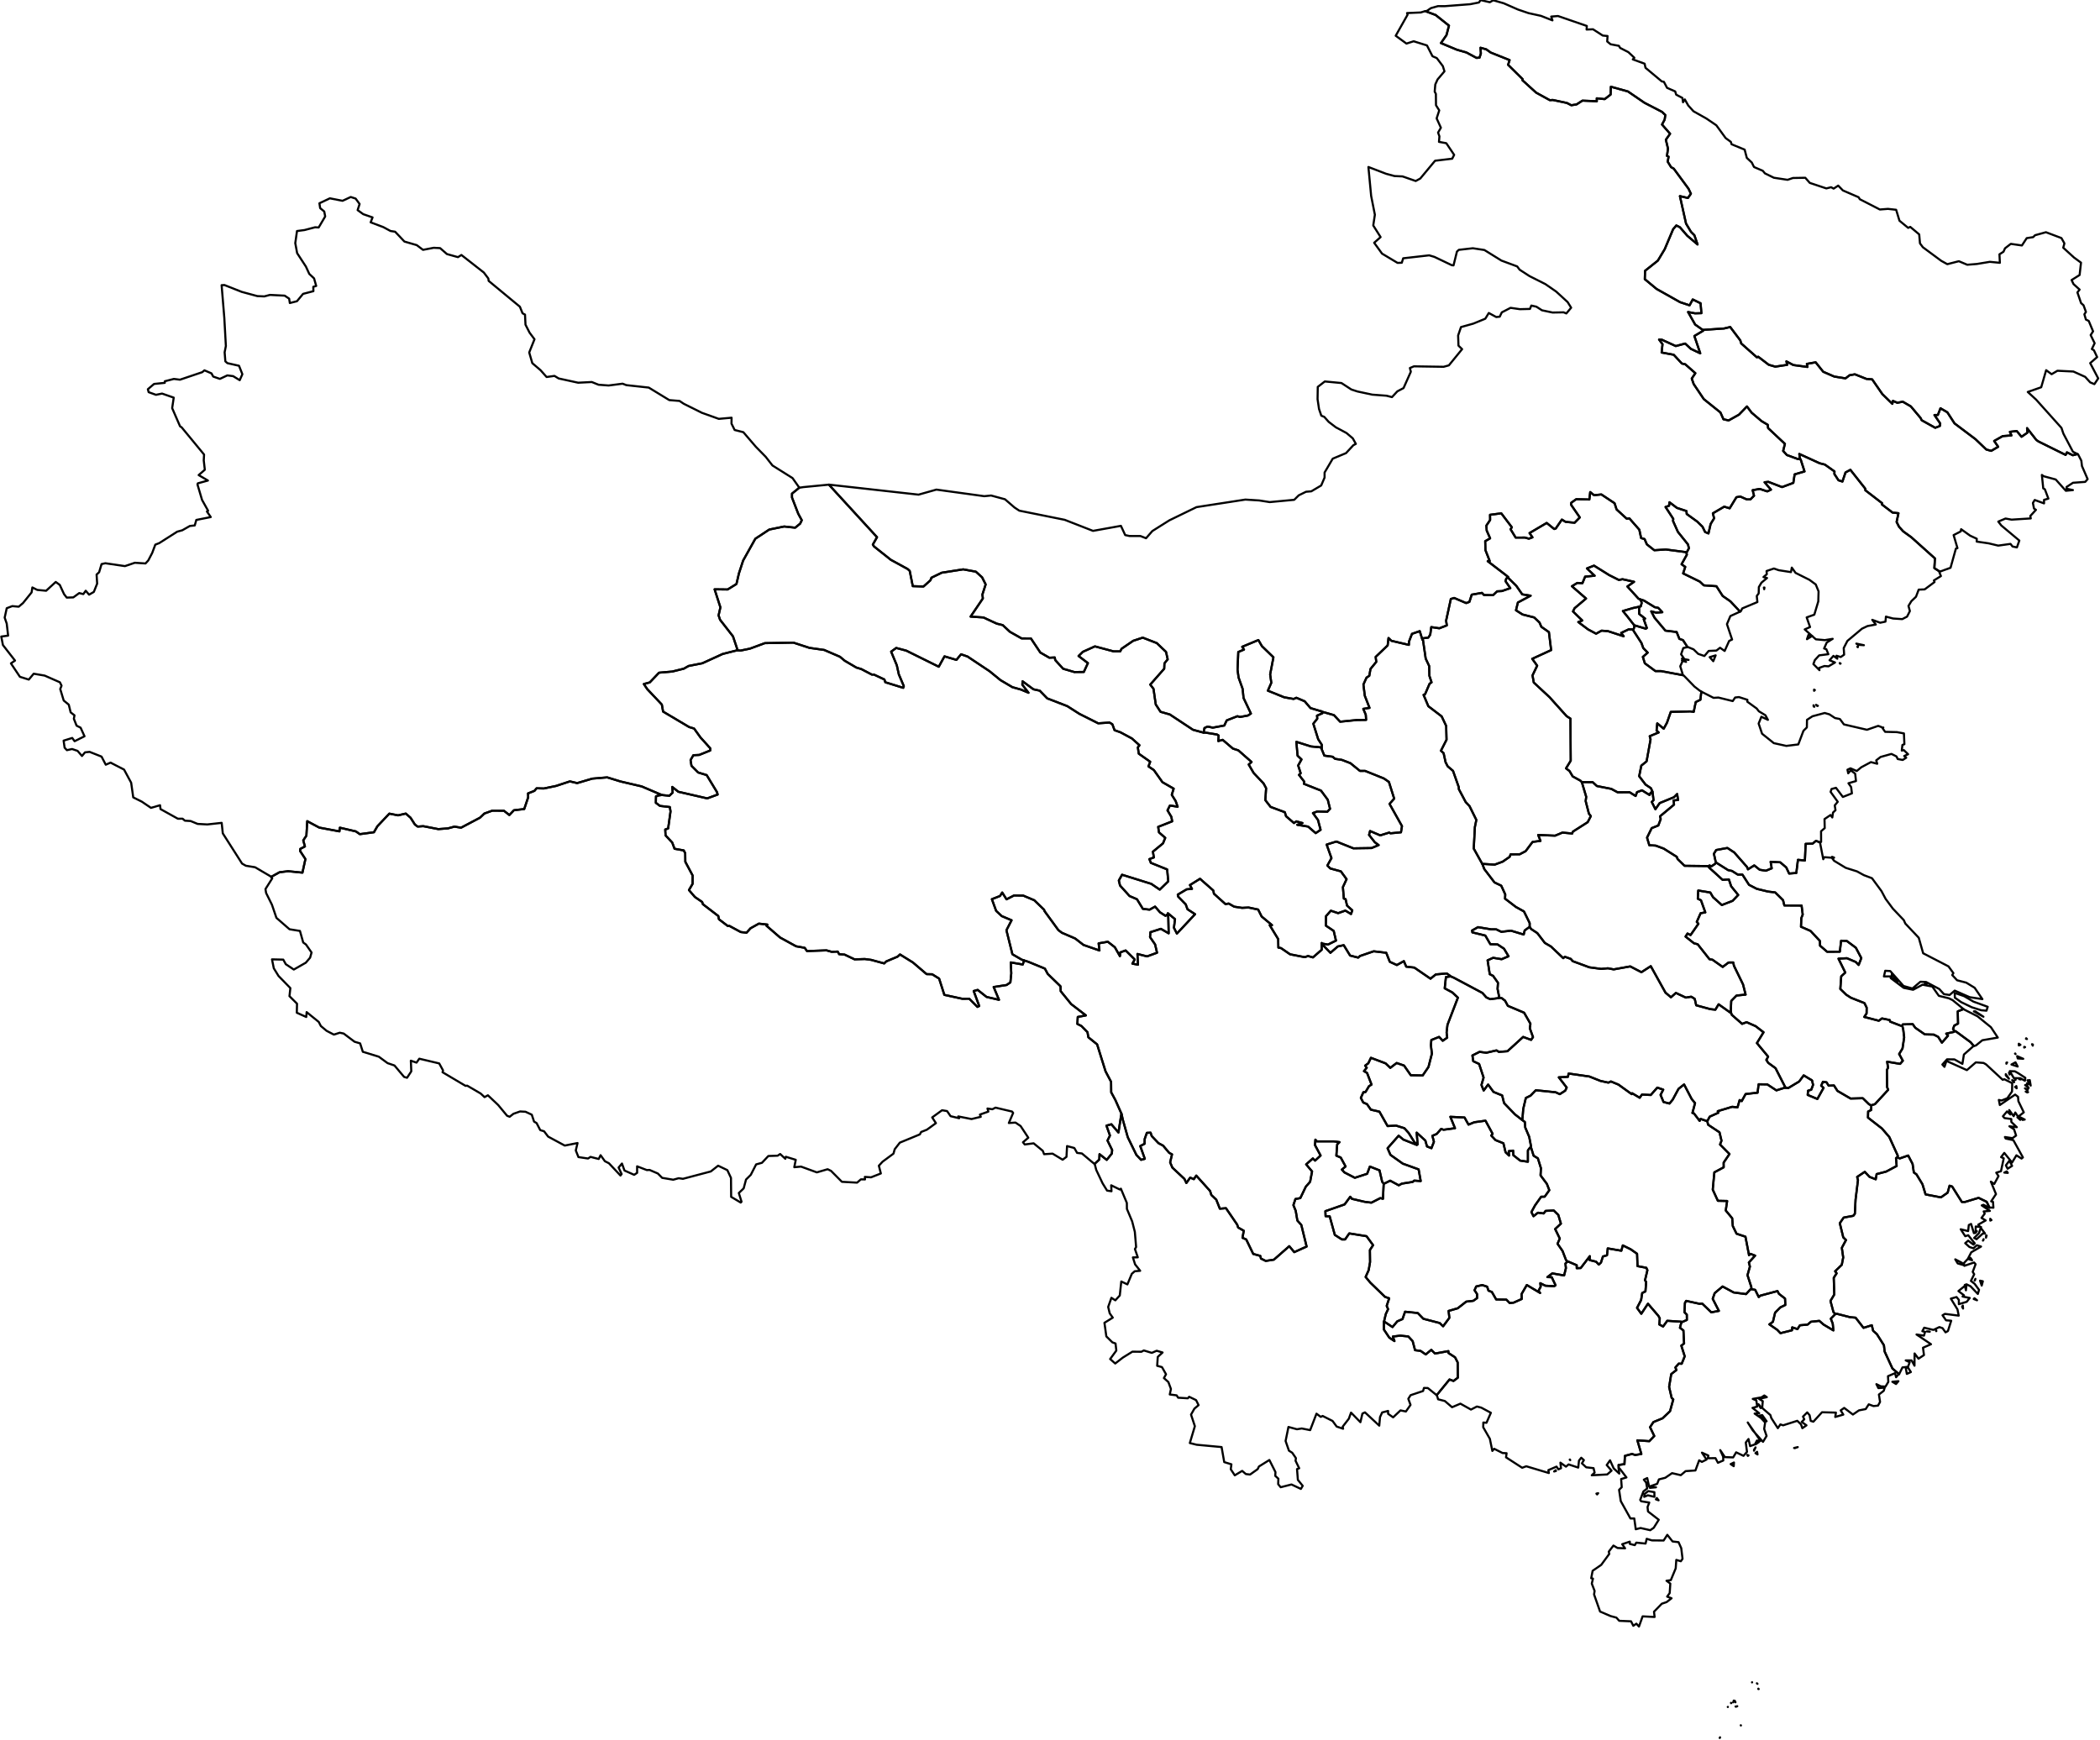 <?xml version="1.0" encoding="utf-8"?><!DOCTYPE svg  PUBLIC '-//W3C//DTD SVG 1.1//EN'  'http://www.w3.org/Graphics/SVG/1.1/DTD/svg11.dtd'><svg enable_background="new 0 0 1000 829" height="829px" pretty_print="False" style="stroke-linejoin: round; stroke:#000; fill: none;" version="1.1" viewBox="0 0 1000 829" width="1000px" xmlns="http://www.w3.org/2000/svg" xmlns:xlink="http://www.w3.org/1999/xlink"><defs><style type="text/css"><![CDATA[path { fill-rule: evenodd; }]]></style></defs><g class="" id="states"><path d="M572.515,348.824L568.09,347.604L557.061,340.313L552.632,339.048L550.358,335.53L549.287,328.105L547.735,326.089L554.389,318.524L554.492,315.958L556.051,314.055L555.252,310.503L550.847,306.316L544.159,303.722L539.631,305.222L534.077,309.017L533.439,310.257L530.263,310.258L521.394,307.883L515.62,310.482L513.594,312.462L518.058,315.844L516.106,320.067L511.577,320.103L506.251,318.542L502.496,314.413L502.266,313.161L499.677,313.291L495.394,310.815L490.909,304.099L486.459,304.077L480.928,300.958L477.495,297.755L474.581,297.033L468.313,294.113L462.183,293.704L468.036,285.053L467.806,283.202L469.366,278.359L467.662,274.988L464.689,272.298L458.677,271.195L448.458,272.79L443.538,275.173L443.061,276.412L439.756,279.372L434.651,279.195L433.206,271.941L432.242,271.048L424.199,266.649L416.23,260.308L415.63,259.401L417.635,255.875L394.704,230.847L388.626,231.434L382.546,232.02L380.967,232.268L380.715,232.218L377.14,235.125L377.139,236.986L380.121,244.719L381.798,247.795L381.023,249.428L378.655,251.35L373.422,250.785L366.322,252.234L359.688,256.608L353.876,266.99L351.884,273.072L350.687,278.187L346.499,280.773L340.282,280.701L343.047,289.302L342.18,293.116L342.889,295.206L349.04,303.111L351.184,309.499L351.289,309.755L352.535,309.908L357.132,308.959L364.219,306.34L377.798,306.094L385.423,308.587L392.466,309.588L399.956,312.815L402.27,314.738L407.784,317.973L410.144,318.686L415.209,321.346L416.102,321.284L421.143,323.662L421.581,324.977L430.111,327.626L430.392,326.832L428.007,321.199L427.056,316.901L424.348,310.387L426.769,308.638L431.549,309.913L447.028,317.568L449.76,312.636L455.436,314.32L457.648,311.648L460.717,312.712L471.222,319.714L476.423,323.964L482.096,327.312L486.173,328.461L489.766,329.972L486.817,326.149L486.936,324.511L492.098,328.32L495.114,328.989L498.671,332.651L508.19,336.324L513.999,340.025L522.952,344.533L528.337,344.17L529.69,344.963L530.744,347.815L533.567,348.82L538.999,351.74L542.608,354.973L541.829,355.995L542.279,359.001L547.719,362.842L546.883,365.046L549.464,366.812L553.546,372.575L558.898,375.649L557.983,378.585L559.833,381.55L560.779,384.272L557.111,383.67L555.951,385.991L557.794,389.086L558.187,391.22L551.515,393.848L551.883,396.462L554.883,399.079L553.812,401.714L549,405.669L549.463,408.423L547.327,409.206L548.03,410.995L555.791,414.13L556.312,419.792L552.259,423.747L548.231,420.997L534.308,416.657L532.765,419.413L533.359,421.806L537.885,426.806L541.411,428.317L544.218,432.902L547.424,433.296L550.033,431.83L552.402,434.562L555.005,436.236L555.684,435.682L556.119,435.667L556.128,434.99L559.539,437.813L559.011,441.903L560.428,444.693L569.082,435.444L565.464,433.094L564.636,430.754L561.001,427.037L560.846,426.123L565.081,423.599L567.606,423.392L566.63,421.57L571.436,418.585L577.758,424.155L578.068,425.704L583.58,430.667L585.06,430.356L587.724,431.875L591.464,432.433L594.556,432.272L599.123,433.241L600.784,436.551L605.723,440.664L604.624,440.696L608.661,447.303L608.751,451.361L610.013,451.6L614.313,454.555L621.305,455.918L622.861,455.367L625.214,456.036L629.382,452.391L629.373,449.165L629.586,449.436L632.357,449.92L636.181,448.035L635.093,443.405L631.356,440.892L631.419,436.387L633.744,433.787L637.193,434.954L640.651,433.739L643.348,435.368L643.953,433.596L641.448,431.365L640.758,428.286L639.92,428.021L639.477,422.559L641.226,418.772L638.51,415.045L633.498,413.675L632.071,412.268L634.035,408.752L631.737,402.291L636.35,400.835L644.472,404.077L653.135,403.944L656.504,402.535L654.686,401.198L651.92,397.695L652.412,395.835L657.258,397.906L661.571,396.563L662.088,396.925L667.126,396.451L667.618,393.503L661.68,382.914L663.895,380.404L661.384,372.441L658.983,370.797L650.021,367.189L647.594,367.205L643.049,363.512L638.96,361.942L635.768,361.457L634.599,360.457L630.637,359.918L629.449,357.016L629.376,356.46L628.657,355.948L624.295,355.555L617.319,353.35L617.883,359.944L619.772,361.737L618.177,364.613L619.371,368.305L618.557,369.089L621.105,372.367L620.912,373.368L629.039,376.572L632.264,380.931L633.356,385.271L632.05,386.658L627.285,386.521L625.206,387.28L627.603,390.567L628.86,395.272L626.52,396.838L622.9,393.712L617.731,392.869L620.236,392.037L617.29,391.226L616.178,392.036L612.406,388.791L611.82,386.871L605.047,384.349L602.54,381.134L602.91,375.421L601.73,373.221L596.942,368.134L594.621,364.153L595.981,362.941L589.69,357.409L587.088,356.564L582.227,352.402L580.141,352.989L580.319,350.361L579.494,349.849L574.073,348.967L573.161,348.968L572.515,348.824Z " data-name="cn-62" data-realname="Gansu"/><path d="M555.684,435.682L555.005,436.236L552.402,434.562L550.033,431.83L547.424,433.296L544.218,432.902L541.411,428.317L537.885,426.806L533.359,421.806L532.765,419.413L534.308,416.657L548.231,420.997L552.259,423.747L556.312,419.792L555.791,414.13L548.03,410.995L547.327,409.206L549.463,408.423L549,405.669L553.812,401.714L554.883,399.079L551.883,396.462L551.515,393.848L558.187,391.22L557.794,389.086L555.951,385.991L557.111,383.67L560.779,384.272L559.833,381.55L557.983,378.585L558.898,375.649L553.546,372.575L549.464,366.812L546.883,365.046L547.719,362.842L542.279,359.001L541.829,355.995L542.608,354.973L538.999,351.74L533.567,348.82L530.744,347.815L529.69,344.963L528.337,344.17L522.952,344.533L513.999,340.025L508.19,336.324L498.671,332.651L495.114,328.989L492.098,328.32L486.936,324.511L486.817,326.149L489.766,329.972L486.173,328.461L482.096,327.312L476.423,323.964L471.222,319.714L460.717,312.712L457.648,311.648L455.436,314.32L449.76,312.636L447.028,317.568L431.549,309.913L426.769,308.638L424.348,310.387L427.056,316.901L428.007,321.199L430.392,326.832L430.111,327.626L421.581,324.977L421.143,323.662L416.102,321.284L415.209,321.346L410.144,318.686L407.784,317.973L402.27,314.738L399.956,312.815L392.466,309.588L385.423,308.587L377.798,306.094L364.219,306.34L357.132,308.959L352.535,309.908L351.289,309.755L351.069,309.749L344.132,311.499L334.45,315.926L327.875,317.224L325.634,318.507L320.137,319.87L313.83,320.419L309.407,325.052L306.593,325.811L308.187,328.209L315.159,335.598L315.754,338.945L328.164,346.309L330.521,347.017L333.548,351.243L338.216,356.421L338.232,357.46L332.974,359.588L330.175,359.722L328.834,362.023L329.28,364.794L332.429,367.947L336.507,369.187L341.459,377.357L341.734,378.471L336.765,380.288L323.011,377.13L320.121,374.833L320.332,377.526L318.74,379.046L315.164,378.678L313.673,378.885L312.374,379.324L312.298,382.399L314.277,383.869L318.967,384.416L319.302,386.49L318.166,394.613L316.77,395.116L316.929,397.936L320.109,401.324L321.216,404.285L325.58,405.066L326.298,406.404L326.349,410.497L329.825,417.021L329.802,421.002L328.067,423.959L330.907,427.255L334.379,429.649L334.676,430.669L342.065,436.331L342.338,437.86L346.62,441.115L347.247,440.985L352.718,443.946L355.479,444.285L357.39,442.161L361.366,439.941L365.401,440.394L364.968,440.935L371.468,446.563L379.079,450.734L383.2,451.469L384.273,453.021L393.566,452.677L396.046,453.376L398.904,453.25L399.59,454.5L402.179,454.697L406.962,456.964L411.791,456.804L414.831,457.208L421.058,458.905L422.032,457.935L427.42,455.675L428.572,454.627L434.696,458.423L441.228,463.994L443.899,464.066L447.204,466.124L449.684,473.88L458.227,475.734L461.55,475.718L465.444,479.609L466.295,479.173L463.658,472.043L465.559,471.509L469.801,474.871L475.72,476.234L473.171,470.129L479.311,469.181L481.136,467.946L481.567,463.606L481.31,458.421L487.034,459.419L487.622,457.604L487.613,457.451L486.543,457.104L482.095,454.526L479.25,443.095L481.706,438.334L477.023,436.356L474.352,433.866L472.324,428.3L476.19,426.781L477.245,425.13L479.295,428.366L482.897,426.52L487.247,426.591L492.498,428.795L497.203,433.34L497.374,433.947L503.999,443.046L505.695,444.311L511.971,447.014L515.958,450.102L523.564,452.741L523.153,449.346L527.525,448.573L530.878,451.185L533.298,455.452L533.469,453.644L536.006,452.725L540.342,457.029L539.226,459.002L541.889,459.501L541.635,454.387L546.221,455.548L550.975,453.809L550.05,449.856L547.635,446.367L547.816,444.015L552.8,442.422L556.51,444.567L556.329,436.97L556.119,435.667L555.684,435.682Z " data-name="cn-63" data-realname="Qinghai"/><path d="M760.539,711.825L761.037,711.239L760.194,711.44L760.539,711.825Z M740.942,700.656L740.802,700.3L740.062,700.907L740.942,700.656Z M747.741,695.505L747.564,695.188L747.475,695.27L747.741,695.505Z M746.319,600.978L745.429,601.87L745.676,604.039L744.815,607.523L739.176,606.54L736.843,608.31L738.924,608.381L740.739,612.179L740.109,612.645L735.897,612.415L733.465,611.21L733.674,612.877L732.584,614.887L733.408,615.866L727.05,612.08L724.567,616.357L724.63,618.745L720.766,620.48L718.892,620.664L717.324,619.045L712.462,618.953L710.416,615.394L708.807,614.77L708.152,612.867L705.828,612.099L702.964,612.768L702.16,614.555L703.37,616.397L703.388,618.312L701.576,619.604L698.208,619.991L694.15,623.163L689.798,624.429L690.178,627.724L687.2,631.736L685.574,630.189L677.775,628.16L675.116,625.418L669.083,624.79L667.856,628.311L665.368,629.379L663.096,632.113L659.314,629.593L659.022,629.672L658.981,629.684L658.997,633.29L661.587,637.175L664.037,638.787L663.265,636.624L666.781,636.195L670.623,636.579L672.696,638.814L673.834,643.127L676.485,643.462L678.922,645.147L681.571,642.958L683.327,644.727L689.711,643.562L689.73,644.467L692.879,646.503L694.131,648.961L694.206,656.228L692.138,657.79L690.25,657.07L684.12,664.571L684.282,664.74L684.808,666.509L688.023,667.341L691.454,670.284L695.429,668.596L700.458,671.408L703.302,669.953L705.374,670.491L709.94,672.942L707.849,677.705L706.347,677.577L706.294,679.832L709.457,685.339L710.642,691.109L711.508,690.089L715.504,692.108L717.427,692.197L717.157,694.156L724.84,699.125L726.805,698.415L737.551,701.637L737.322,700.25L741.207,698.582L742.116,699.898L743.345,699.347L743.047,696.688L745.7,698.593L746.96,697.535L751.543,699.045L751.899,695.712L752.977,694.355L754.226,695.479L753.307,697.027L755.33,698.907L758.834,699.31L759.346,701.41L757.981,702.708L765.338,702.313L767.408,700.504L765.095,697.837L766.684,695.576L768.433,699.433L771.068,701.894L770.821,699.671L770.82,699.664L770.754,697.784L773.548,697.411L773.763,693.461L777.152,692.539L778.649,693.045L781.603,692.564L779.692,686.065L785.404,686.469L787.757,684.006L785.738,679.807L787.329,677.363L791.68,675.578L795.254,672.187L796.8,666.577L796.014,665.8L794.815,660.63L795.823,654.493L798.317,652.57L797.796,651.382L799.404,649.515L800.801,649.599L802.246,646.039L800.618,640.949L801.946,639.946L801.625,633.713L799.973,632.449L800.628,629.964L800.769,629.807L800.695,629.566L793.923,629.121L791.948,631.852L790.158,630.878L790.366,627.937L789.712,626.77L784.737,620.98L781.574,625.774L779.534,622.968L781.488,619.233L782.003,615.888L783.538,615.132L783.888,610.649L783.34,609.821L784.486,605.003L783.963,603.876L779.77,603.079L779.553,597.188L776.531,595.067L772.763,593.211L772.063,595.748L765.596,594.635L765.233,597.921L763.304,598.49L762.369,601.372L761.335,602.336L760.046,600.971L756.962,600.21L757.055,598.34L752.734,603.993L750.822,604.081L750.818,602.647L746.549,600.812L746.319,600.978Z " data-name="cn-45" data-realname="Guangxi"/><path d="M728.5,546.708L727.571,547.977L727.568,553.362L723.883,552.821L720.647,550.259L720.541,548.052L718.438,548.33L718.589,550.427L716.93,548.848L715.91,544.563L712.148,543.054L710.117,540.883L710.769,540.053L707.372,533.81L702.033,534.553L699.295,535.685L697.394,532.292L690.634,531.954L692.86,537.391L687.4,538.132L686.262,537.71L684.145,540.128L682.08,541.006L682.833,543.84L681.629,546.922L679.525,546.073L678.741,543.277L674.603,539.5L675.059,545.091L674.566,544.952L674.694,545.371L668.281,542.815L666.022,540.954L660.743,546.942L662.119,550.087L668.007,554.273L675.532,556.995L676.529,562.57L673.401,562.349L672.699,562.977L667.566,563.785L666.08,564.595L661.998,562.378L659.214,563.759L658.886,563.752L658.885,564.174L658.553,571.018L657.317,570.678L653.043,572.862L649.807,572.443L643.741,571.023L642.978,570.037L640.283,573.701L631.13,576.902L631.236,579.306L633.177,579.356L635.626,588.214L639.01,590.381L640.534,590.366L642.503,587.494L650.726,588.825L653.852,593.099L652.339,595.406L652.411,601.156L651.748,605.003L650.292,608.25L652.484,610.902L659.517,617.72L661.522,618.414L660.324,622.028L661.001,623.578L659.923,625.856L659.014,629.643L659.022,629.672L659.314,629.593L663.096,632.113L665.368,629.379L667.856,628.311L669.083,624.79L675.116,625.418L677.775,628.16L685.574,630.189L687.2,631.736L690.178,627.724L689.798,624.429L694.15,623.163L698.208,619.991L701.576,619.604L703.388,618.312L703.37,616.397L702.16,614.555L702.964,612.768L705.828,612.099L708.152,612.867L708.807,614.77L710.416,615.394L712.462,618.953L717.324,619.045L718.892,620.664L720.766,620.48L724.63,618.745L724.567,616.357L727.05,612.08L733.408,615.866L732.584,614.887L733.674,612.877L733.465,611.21L735.897,612.415L740.109,612.645L740.739,612.179L738.924,608.381L736.843,608.31L739.176,606.54L744.815,607.523L745.676,604.039L745.429,601.87L746.319,600.978L745.668,600.045L744.068,595.865L741.676,592.418L742.758,589.95L740.547,585.41L743.292,582.847L742.054,578.718L739.864,576.573L735.991,576.781L735.081,577.991L732.352,577.633L730.234,579.313L729.241,577.334L730.978,574.137L733.886,570.033L735.558,570.014L737.772,566.915L736.618,563.923L733.591,559.86L733.781,556.44L732.319,551.741L730.281,550.48L729.117,546.725L729.095,546.423L728.5,546.708Z " data-name="cn-52" data-realname="Guizhou"/><path d="M713.85,475.386L709.61,475.933L707.779,475.08L705.903,472.96L692.306,465.715L690.845,465.091L688.534,465.384L687.955,470.766L691.545,472.69L694.238,475.214L689.275,488.141L688.848,491.818L689.145,494.253L687.006,495.745L685.274,493.905L681.601,495.368L681.379,497.838L681.861,501.865L680.232,508.218L677.472,512.267L671.801,512.157L668.595,507.545L665.072,506.33L662.04,508.641L659.797,506.503L652.823,503.856L651.572,506.471L650.051,507.591L650.828,508.581L649.506,510.212L650.98,511.048L653.116,516.613L651.91,517.36L650.246,520.158L649.235,520.245L648.024,522.943L649.17,525.153L650.935,525.902L652.791,528.562L656.866,529.5L660.756,536.38L664.756,536.141L668.734,537.374L670.783,539.644L673.507,543.989L674.566,544.952L675.059,545.091L674.603,539.5L678.741,543.277L679.525,546.073L681.629,546.922L682.833,543.84L682.08,541.006L684.145,540.128L686.262,537.71L687.4,538.132L692.86,537.391L690.634,531.954L697.394,532.292L699.295,535.685L702.033,534.553L707.372,533.81L710.769,540.053L710.117,540.883L712.148,543.054L715.91,544.563L716.93,548.848L718.589,550.427L718.438,548.33L720.541,548.052L720.647,550.259L723.883,552.821L727.568,553.362L727.571,547.977L728.5,546.708L729.095,546.423L729.05,545.952L728.191,541.493L726.295,537.031L726.123,534.426L724.503,533.213L721.395,530.788L716.227,525.424L715.308,521.785L711.199,520.114L708.622,516.59L706.52,519.44L705.451,516.792L706.473,513.259L704.341,506.793L701.544,505.474L701.145,502.734L704.54,501.024L707.792,501.446L712.627,500.318L713.729,501.03L717.832,500.728L725.312,493.903L729.107,495.32L730.001,494.003L728.479,489.769L728.784,487.643L725.765,482.373L718.03,479.105L716.68,476.627L715.165,475.472L714.186,475.221L713.85,475.386Z " data-name="cn-50" data-realname="Chongqing"/><path d="M780.255,285.178L774.946,279.358L778.138,277.122L772.631,275.89L770.878,276.246L766.239,273.909L759.053,269.418L755.67,270.751L759.362,274.233L754.826,274.656L753.541,277.777L751.077,277.668L748.528,279.241L755.271,285.091L749.792,289.719L749.047,291.247L753.477,295.554L751.56,296.302L756.206,299.789L760.043,301.845L762.659,300.393L765.739,300.641L773.183,303.078L771.99,301.47L775.548,299.777L777.667,299.798L777.864,299.674L777.916,299.611L777.999,299.428L778.223,298.585L778.265,297.941L778.157,297.773L774.938,293.656L772.801,291.035L777.642,289.617L780.487,289.008L781.298,288.845L781.759,287.192L781.484,286.262L780.829,285.408L780.255,285.178Z " data-name="cn-11" data-realname="Beijing"/><path d="M908.696,651.585L907.442,651.23L908.016,654.422L909.946,653.531L908.696,651.585Z M918.447,634.211L917.516,634.17L918.949,634.312L918.447,634.211Z M922.098,633.961L921.83,633.49L922.002,634.063L922.098,633.961Z M934.79,623.293L934.675,621.874L934.343,622.411L934.79,623.293Z M941.446,619.35L940.228,618.383L939.858,618.741L941.446,619.35Z M936.164,614.605L936.429,611.745L935.587,612.065L936.164,614.605Z M944.209,610.302L942.875,610.011L943.671,612.344L944.209,610.302Z M940.494,609.756L940.669,609.146L940.292,609.989L940.494,609.756Z M934.951,602.568L934.3,601.523L931.074,599.856L932.242,601.805L934.951,602.568Z M939.091,600.278L938.326,599.157L937.345,599.721L939.091,600.278Z M944.571,590.234L944.25,590.928L944.439,590.802L944.571,590.234Z M945.717,589.53L946.015,588.513L945.773,588.44L945.717,589.53Z M941.365,586.452L940.814,586.758L941.071,586.811L941.365,586.452Z M947.732,580.531L947.764,581.4L948.324,581.147L947.732,580.531Z M903.458,551.221L902.855,551.637L903.166,555.397L898.14,558.065L893.637,559.246L893.204,561.728L890.235,560.56L887.996,558.166L884.354,560.594L884.751,562.077L883.604,571.413L883.258,578.165L882.537,579.115L877.946,579.952L876.095,582.636L877.745,589.385L879.056,590.658L877.063,594.358L877.721,598.955L877.039,602.468L873.875,605.513L874.591,606.507L873.212,608.637L873.464,616.616L871.646,619.653L873.078,624.999L873.852,625.802L874.766,625.812L881.026,627.413L883.628,627.64L887.385,632.487L891.332,631.239L891.961,633.88L893.727,635.442L897.114,640.791L897.431,643.725L901.166,651.86L904.337,654.555L904.338,654.554L905.931,651.332L908.574,651.027L909.376,648.858L907.486,647.988L910.286,647.992L911.664,650.518L911.706,644.687L913.566,647.168L916.177,645.454L915.709,641.956L919.526,640.281L912.629,635.646L916.177,636.192L916.703,634.394L915.394,634.078L916.283,632.417L920.668,633.463L923.51,632.115L925.013,632.628L926.447,634.62L927.58,634.013L929.148,629.097L926.689,628.888L925.009,626.5L926.158,625.828L932.724,626.665L932.131,623.7L928.979,618.567L931.683,617.806L932.786,619.167L932.788,621.202L936.539,620.07L937.965,618.243L934.554,617.563L935.205,616.958L932.585,614.962L936.512,611.778L938.357,612.69L941.824,616.341L942.402,614.377L940.283,611.489L938.531,610.12L940.099,606.948L939.388,605.815L940.761,602.168L940.04,601.344L935.406,602.947L935.184,601.633L937.024,599.695L938.703,596.483L943.353,593.763L941.329,593.146L939.72,594.589L937.83,593.969L935.808,592.151L937.234,590.949L939.75,592.838L940.359,592.24L937.261,588.372L935.827,588.831L933.675,585.527L937.205,586.398L937.531,583.507L938.609,582.983L939.957,587.378L940.766,587.241L940.821,584.205L943.371,584.456L942.363,587.378L940.084,589.658L941.217,590.262L944.214,587.543L945.249,587.543L942.063,583.3L945.567,581.323L943.569,580.114L945.096,578.106L944.604,577.022L947.577,576.778L943.683,574.159L944.524,573.864L947.423,575.336L947.35,575.149L946.028,572.436L942.187,570.564L935.71,572.515L934.217,572.523L929.575,565.146L928.359,564.775L927.449,568.096L924.253,570.333L916.94,568.926L915.454,564.072L912.588,559.34L911.352,558.489L910.752,554.4L908.66,550.398L904.612,551.802L903.458,551.221Z " data-name="CN-" data-realname="Fujian"/><path d="M905.155,488.574L900.08,486.629L899.873,485.862L896.181,485.103L894.67,486.197L887.738,484.394L888.844,482.705L888.888,479.956L887.848,477.794L881.422,475.264L879.097,473.759L876.342,471.086L876.774,465.043L878.711,463.256L875.464,456.631L879.478,456.414L883.721,458.218L885.074,459.63L886.349,456.358L883.725,451.404L879.385,448.179L876.724,448.077L876.111,453.306L870.057,453.355L866.685,450.431L866.626,448.207L862.182,443.432L857.617,441.433L857.763,437.335L858.441,435.651L857.896,431.334L849.691,431.283L849.055,428.729L845.343,425.085L841.882,424.664L836.547,423.37L832.86,421.455L829.724,416.591L827.506,416.583L824.731,414.837L822.918,414.46L817.417,410.992L817.027,411.015L816.618,411.539L814.912,412.667L814.123,412.246L813.996,412.273L813.487,412.638L813.983,413.351L820.297,419.101L823.265,418.871L824.373,422.178L827.727,426.285L825.058,429.084L819.918,431.094L815.739,427.36L814.43,425.119L808.683,424.171L808.467,428.083L809.989,428.825L812.06,434.596L809.816,434.981L807.983,439.122L808.772,440.003L805.025,445.394L803.579,444.656L802.639,446.115L806.667,449.31L808.413,449.767L814.06,456.921L815.425,457.113L820.333,460.576L823.115,458.463L825.353,458.438L825.687,460.019L830.017,468.902L831.253,473.754L826.915,474.2L824.398,476.766L824.21,481.113L824.277,482.265L824.658,483.393L829.582,487.689L831.706,486.885L836.003,488.779L839.791,491.696L836.616,496.846L841.966,503.282L841.116,504.879L842.025,506.267L845.484,508.786L849.895,517.409L850.358,518.116L851.525,518.279L856.74,515.152L858.904,512.219L862.885,514.63L863.368,516.752L862.514,519.041L860.964,519.537L860.807,521.544L865.423,523.472L868.368,518.169L867.219,517.148L868.079,515.261L869.764,515.518L870.786,517.14L873.309,517.024L874.994,519.631L881.225,523.256L887.06,523.102L889.978,525.956L890.998,526.514L892.853,525.916L899.134,519.102L898.617,517.8L898.52,509.652L899.089,508.569L898.626,505.709L904.822,506.755L906.118,505.259L904.354,502.044L905.952,499.433L906.753,494.109L906.301,490.37L905.836,488.528L905.155,488.574Z " data-name="cn-34" data-realname="Anhui"/><path d="M789.8,714.635L788.952,713.527L788.538,714.184L789.8,714.635Z M784.865,710.248L783.132,711.619L782.959,712.971L784.683,712.237L787.825,712.977L787.801,710.752L784.865,710.248Z M786.249,708.287L785.671,708.706L788.574,708.427L786.249,708.287Z M825.588,698.375L825.697,696.618L824.12,697.384L825.588,698.375Z M832.322,693.48L832.631,693.242L832.056,693.008L832.322,693.48Z M836.925,692.782L836.706,691.526L835.938,692.17L836.925,692.782Z M835.979,689.426L835.243,690.998L835.264,690.521L835.979,689.426Z M856.079,689.282L854.324,689.703L854.641,689.794L856.079,689.282Z M837.72,686.784L836.924,686.784L836.006,687.955L837.72,686.784Z M841.247,676.98L839.138,674.033L837.617,674.375L841.247,676.98Z M838.41,670.7L838.038,669.552L837.341,668.857L838.41,670.7Z M904.008,657.888L901.11,658.162L902.869,659.232L904.008,657.888Z M800.769,629.807L800.628,629.964L799.973,632.449L801.625,633.713L801.946,639.946L800.618,640.949L802.246,646.039L800.801,649.599L799.404,649.515L797.796,651.382L798.317,652.57L795.823,654.493L794.815,660.63L796.014,665.8L796.8,666.577L795.254,672.187L791.68,675.578L787.329,677.363L785.738,679.807L787.757,684.006L785.404,686.469L779.692,686.065L781.603,692.564L778.649,693.045L777.152,692.539L773.763,693.461L773.548,697.411L770.754,697.784L770.82,699.664L771.275,699.511L774.499,703.735L771.967,704.502L772.25,708.397L770.992,709.644L771.787,714.997L776.392,723.274L778.225,723.274L778.934,728.418L781.23,727.826L785.834,728.87L787.494,727.715L789.884,723.893L784.764,719.943L784.545,717.818L785.371,715.705L781.49,715.083L781.048,714.433L782.583,710.396L784.379,708.994L783.878,706.167L782.777,704.804L784.395,704.028L785.305,708.136L789.137,706.779L789.96,704.666L792.988,703.899L796.225,701.693L800.381,702.66L802.673,700.73L807.344,700.416L809.126,695.576L810.43,696.331L812.642,695.218L810.453,691.928L813.502,693.311L813.259,694.595L816.884,694.544L818.065,696.757L820.611,695.662L820.551,693.864L819.151,690.721L821.39,694.064L825.318,694.191L826.735,691.776L830.235,693.448L831.91,691.543L831.318,687.109L832.624,685.428L833.383,688.818L835.676,687.987L836.622,686.168L838.346,686.305L832.256,677.555L834.665,681.349L839.524,686.782L841.23,683.98L840.082,680.605L840.54,677.564L838.57,675.438L835.534,673.317L837.731,673.152L834.52,670.614L836.755,669.984L836.351,667.039L834.646,666.335L838.846,665.569L840.142,664.69L841.34,665.49L837.65,666.317L839.413,667.406L839.136,670.628L843.053,674.037L843.464,675.415L846.589,680.27L847.797,678.48L849.112,678.911L855.844,676.759L857.615,678.465L858.261,680.284L860.228,678.913L857.951,677.295L859.18,676.047L858.574,674.754L860.578,672.759L861.711,674.085L862.248,676.808L863.513,677.181L867.624,672.685L874.253,672.856L873.921,674.935L877.77,673.809L876.512,671.795L878.187,670.622L882.338,673.775L885.223,671.786L888.432,671.172L889.881,668.914L892.141,669.746L894.293,669.517L895.266,667.762L894.718,664.25L897.023,662.463L897.487,660.966L894.468,661.191L893.524,659.298L895.634,660.343L897.855,660.454L899.198,658.226L899.034,655.511L902.395,654.058L902.905,656.008L903.926,654.764L904.337,654.555L901.166,651.86L897.431,643.725L897.114,640.791L893.727,635.442L891.961,633.88L891.332,631.239L887.385,632.487L883.628,627.64L881.026,627.413L874.766,625.812L873.852,625.802L873.927,625.974L871.816,628.128L872.736,630.482L873.05,633.705L868.374,630.918L866.341,629.147L862.358,629.576L860.739,630.947L857.109,631.26L855.935,633.077L853.437,632.249L853.318,633.644L847.828,635.021L846.264,633.393L842.547,630.823L844.248,629.607L845.297,625.225L847.747,622.756L850.154,621.584L850.016,618.528L847.105,616.265L846.421,614.96L838.284,617.138L837.491,617.81L835.802,614.394L834.207,614.069L834.038,614.048L833.447,614.221L831.46,616.409L825.568,615.63L820.28,612.777L816.517,615.942L815.574,618.655L818.525,624.398L814.902,625.091L810.555,620.913L809.314,621.034L802.939,619.634L802.355,620.586L802.142,625.083L803.249,626.147L803.264,628.729L801.153,629.655L800.769,629.807Z " data-name="cn-44" data-realname="Guangdong"/><path d="M305.58,374.59L295.48,372.229L289.143,370.282L282.043,370.878L274.842,373.008L271.364,372.19L264.816,374.353L258.967,375.569L255.525,375.482L254.51,376.695L251.445,377.913L251.523,379.75L249.632,385.361L244.731,385.936L242.556,388.225L239.937,386.158L234.389,386.148L230.634,387.508L228.531,389.503L219.55,394.251L216.4,393.74L213.321,394.575L208.723,394.923L201.55,393.527L198.895,393.717L197.593,392.769L195.499,389.497L193.228,387.518L189.552,388.367L185.406,387.547L179.704,393.571L178.066,396.421L171.344,397.327L169.453,396.016L161.831,394.24L161.64,396.004L152.042,394.207L146.302,391.14L145.901,398.051L144.406,400.281L145.207,403.189L142.984,404.349L142.895,405.336L145.437,409.199L144.018,415.662L137.202,414.978L133.096,415.474L129.104,417.689L129.637,418.374L126.41,423.486L126.726,425.371L129.49,430.929L131.63,437.195L137.866,442.626L142.838,443.428L144.382,448.924L145.708,449.896L148.362,453.701L147.662,456.166L145.634,458.545L139.904,461.812L136.094,459.271L134.887,457.088L129.518,456.964L130.381,461.219L132.633,464.871L138.264,470.647L137.844,474.496L141.44,478.087L141.338,482.386L145.836,484.411L146.019,482.09L151.791,486.78L152.787,488.72L155.525,491.003L158.988,492.808L161.795,491.908L163.649,492.298L168.813,496.187L171.492,496.994L172.768,500.983L180.408,503.339L184.559,506.394L187.843,507.514L192.434,512.961L193.833,513.364L195.851,510.301L195.64,505.229L198.34,506.153L199.666,504.283L209.144,506.532L210.983,509.889L210.731,510.723L221.705,517.229L222.455,517.111L228.884,520.866L230.736,522.585L232.337,521.712L237.235,526.349L241.47,531.462L242.701,531.935L244.495,530.522L247.671,529.406L250.24,529.551L253.23,530.953L254.315,534.246L255.516,534.94L257.258,538.3L259.079,538.85L261.012,541.388L268.93,545.658L275.021,544.455L274.188,547.974L275.444,551.143L280.03,551.828L281.186,551.05L285.096,552.051L285.99,550.245L288.043,553.109L289.973,554.089L295.454,559.927L296.012,559.219L294.575,556.127L296.176,554.219L297.37,557.544L301.98,559.592L303.393,558.652L303.389,555.545L308.015,557.334L309.332,557.274L313.265,558.969L315.311,561.036L320.591,561.925L323.175,561.208L325.206,561.499L338.482,557.985L341.961,555.245L346.346,557.358L348.084,561.056L348.168,570.091L352.723,572.804L353.114,572.395L351.821,568.264L354.13,566.041L355.248,561.849L357.515,559.605L360.063,554.625L362.845,553.864L365.879,550.627L370.312,550.481L371.501,549.681L373.955,551.948L374.206,550.991L378.928,552.445L378.229,555.963L381.444,555.677L388.976,558.423L394.11,556.925L395.741,557.718L400.9,562.919L408.142,563.319L409.954,561.741L411.902,561.786L411.839,560.579L414.774,560.783L419.456,558.947L418.501,555.262L420.249,553.354L425.467,549.499L426.055,547.404L428.488,544.268L438.041,540.326L438.618,539.195L441.385,538.094L445.677,534.976L443.896,532.248L448.609,528.829L450.991,529.231L452.659,531.658L456.739,532.64L456.318,531.782L462.631,533.027L467.034,531.956L466.635,530.892L470.644,529.475L470.23,528.002L472.543,528.364L474.051,527.587L481.959,529.462L482.442,530.124L480.401,534.917L483.568,534.707L486.002,536.351L489.672,541.917L487.13,544.097L487.981,545.141L492.206,544.585L496.559,548.143L497.187,549.763L501.224,549.501L506.02,552.402L507.843,551.025L508.127,545.901L511.583,546.818L512.9,549.146L515.208,549.422L519.673,553.189L521.214,554.421L523.474,552.304L523.589,549.761L527.022,552.48L529.431,549.479L529.604,547.793L527.377,543.259L528.553,540.876L526.88,536.174L529.228,535.508L532.596,539.439L533.977,530.594L534.065,530.575L534.062,530.566L531.081,523.865L529.15,520.322L529.102,515.328L526.446,510.283L522.435,497.454L518.254,494.072L517.858,491.65L514.971,488.707L513.021,487.717L513.219,484.398L517.107,483.661L510.087,478.275L505.096,472.126L505.006,469.793L498.919,463.888L497.556,461.364L489.715,458.133L487.613,457.451L487.622,457.604L487.034,459.419L481.31,458.421L481.567,463.606L481.136,467.946L479.311,469.181L473.171,470.129L475.72,476.234L469.801,474.871L465.559,471.509L463.658,472.043L466.295,479.173L465.444,479.609L461.55,475.718L458.227,475.734L449.684,473.88L447.204,466.124L443.899,464.066L441.228,463.994L434.696,458.423L428.572,454.627L427.42,455.675L422.032,457.935L421.058,458.905L414.831,457.208L411.791,456.804L406.962,456.964L402.179,454.697L399.59,454.5L398.904,453.25L396.046,453.376L393.566,452.677L384.273,453.021L383.2,451.469L379.079,450.734L371.468,446.563L364.968,440.935L365.401,440.394L361.366,439.941L357.39,442.161L355.479,444.285L352.718,443.946L347.247,440.985L346.62,441.115L342.338,437.86L342.065,436.331L334.676,430.669L334.379,429.649L330.907,427.255L328.067,423.959L329.802,421.002L329.825,417.021L326.349,410.497L326.298,406.404L325.58,405.066L321.216,404.285L320.109,401.324L316.929,397.936L316.77,395.116L318.166,394.613L319.302,386.49L318.967,384.416L314.277,383.869L312.298,382.399L312.374,379.324L313.673,378.885L315.164,378.678L305.58,374.59Z " data-name="cn-54" data-realname="Xizang"/><path d="M129.104,417.689L133.096,415.474L137.202,414.978L144.018,415.662L145.437,409.199L142.895,405.336L142.984,404.349L145.207,403.189L144.406,400.281L145.901,398.051L146.302,391.14L152.042,394.207L161.64,396.004L161.831,394.24L169.453,396.016L171.344,397.327L178.066,396.421L179.704,393.571L185.406,387.547L189.552,388.367L193.228,387.518L195.499,389.497L197.593,392.769L198.895,393.717L201.55,393.527L208.723,394.923L213.321,394.575L216.4,393.74L219.55,394.251L228.531,389.503L230.634,387.508L234.389,386.148L239.937,386.158L242.556,388.225L244.731,385.936L249.632,385.361L251.523,379.75L251.445,377.913L254.51,376.695L255.525,375.482L258.967,375.569L264.816,374.353L271.364,372.19L274.842,373.008L282.043,370.878L289.143,370.282L295.48,372.229L305.58,374.59L315.164,378.678L318.74,379.046L320.332,377.526L320.121,374.833L323.011,377.13L336.765,380.288L341.734,378.471L341.459,377.357L336.507,369.187L332.429,367.947L329.28,364.794L328.834,362.023L330.175,359.722L332.974,359.588L338.232,357.46L338.216,356.421L333.548,351.243L330.521,347.017L328.164,346.309L315.754,338.945L315.159,335.598L308.187,328.209L306.593,325.811L309.407,325.052L313.83,320.419L320.137,319.87L325.634,318.507L327.875,317.224L334.45,315.926L344.132,311.499L351.069,309.749L351.289,309.755L351.184,309.499L349.04,303.111L342.889,295.206L342.18,293.116L343.047,289.302L340.282,280.701L346.499,280.773L350.687,278.187L351.884,273.072L353.876,266.99L359.688,256.608L366.322,252.234L373.422,250.785L378.655,251.35L381.023,249.428L381.798,247.795L380.121,244.719L377.139,236.986L377.14,235.125L380.715,232.218L380.547,232.184L377.4,227.724L367.838,221.719L364.605,217.572L359.959,212.842L353.975,205.861L349.837,204.815L348.334,201.789L348.371,198.967L342.281,199.513L334.296,196.653L325.661,192.36L323.579,190.975L318.706,190.577L308.938,184.616L298.253,183.446L296.471,182.759L289.826,183.616L285.024,183.26L281.806,181.967L275.307,182.295L266.035,180.271L264.041,179.051L260.289,179.577L257.397,176.323L253.481,172.981L252.006,167.884L254.518,161.596L252.167,158.438L250.236,154.65L250.003,149.845L248.833,149.236L247.559,146.086L232.695,133.797L232.539,132.653L230.397,129.816L219.72,121.454L218.077,122.485L212.829,121.021L209.572,118.184L206.538,118.03L201.429,119.006L198.454,116.759L192.583,115.054L188.147,110.371L185.943,110.023L182.571,108.197L176.501,105.902L177.409,103.557L172.975,102.019L170.299,100.077L171.237,97.171L169.347,94.589L167.015,93.835L163.125,95.649L157.081,94.462L152.104,96.826L152.457,99.146L154.405,100.729L154.851,103.102L151.744,108.355L150.043,108.257L145.022,109.572L141.428,110.046L140.607,115.801L141.494,120.578L145.675,126.983L147.272,130.461L149.56,132.61L150.568,136.198L149.184,136.612L149.238,138.692L144.318,139.973L141.41,143.48L138.019,144.338L137.684,142.249L135.557,140.825L128.534,140.473L125.862,141.18L122.542,141.039L115.114,139.026L106.875,135.772L105.529,135.835L106.815,151.423L107.56,164.801L106.97,167.795L107.31,172.12L108.283,172.977L113.816,174.222L115.419,178.238L114.145,181.09L111.032,179.175L108.26,178.804L104.706,180.472L101.532,179.374L100.709,177.849L97.354,176.395L96.299,177.276L85.696,180.858L82.81,180.49L78.49,181.595L78.462,182.357L73.367,182.881L70.409,185.399L70.789,186.8L74.271,188.06L77.173,187.469L82.729,189.399L81.981,194.404L85.736,203.051L86.507,203.56L97.17,216.505L97.027,219.336L97.536,223.75L94.597,226.287L99.014,228.894L94.196,230.224L94.032,230.763L96.217,238.133L99.106,243.301L98.539,243.631L100.363,246.294L93.483,247.655L92.741,250.275L90.403,250.536L86.803,252.582L84.373,253.251L75.819,258.702L73.954,259.425L72.47,263.394L70.605,266.958L69.288,268.386L64.211,268.057L59.493,269.652L50.156,268.284L48.366,268.684L47.204,272.558L45.997,273.677L46.264,277.988L44.684,281.946L42.42,283.252L40.823,281.385L39.674,282.98L37.727,282.498L34.92,284.548L31.778,284.65L30.5,282.998L28.457,278.591L26.537,277.203L21.969,281.384L17.754,280.991L15.41,279.816L15.051,282.163L10.947,287.259L8.916,288.983L5.842,288.706L3.209,289.705L2.225,294.187L3.202,297.027L3.866,302.764L0.603,303.203L1.392,307.255L7.149,314.653L5.203,315.982L9.482,322.373L13.708,323.699L16.049,320.904L21.28,321.804L28.525,324.987L29.309,326.595L28.683,328.209L30.342,333.682L32.746,335.644L33.645,339.314L35.476,340.732L35.168,342.353L36.468,345.653L38.378,346.602L40.247,350.701L35.529,353.055L34.395,351.507L30.294,352.785L30.761,356.129L31.856,357.32L34.324,356.775L36.934,357.66L39.04,360.094L40.483,358.356L42.674,358.134L48.348,360.383L50.365,364.243L52.633,363.256L59.08,366.574L62.458,372.828L63.447,379.81L67.501,381.832L71.895,384.803L76.212,383.548L76.432,385.38L84.692,389.972L86.936,389.961L88.049,390.907L90.764,391.07L94.099,392.446L98.718,392.7L105.566,391.947L106.09,396.943L115.273,411.347L117.076,412.372L121.464,413.09L128.945,417.484L129.104,417.689Z " data-name="cn-65" data-realname="Xinjiang"/><path d="M793.954,731.072L792.207,733.782L786.632,733.724L784.14,732.971L783.606,735.233L779.19,734.794L778.466,735.987L776.12,735.398L776.088,734.314L772.478,735.534L773.847,737.509L770.253,737.342L768.302,736.189L766.078,739.093L766.323,740.143L762.505,745.369L758.393,748.205L757.72,751.744L758.552,751.923L757.997,754.31L759.338,757.793L759.078,759.467L761.935,767.612L766.927,769.764L769.714,770.508L771.068,772.031L776.688,772.268L777.767,774.396L779.237,773.394L780.46,774.761L782.202,769.905L787.906,770.206L787.62,767.695L791.331,763.889L793.634,763.102L795.98,761.293L793.874,760.5L795.094,758.814L795.386,754.293L793.572,752.952L795.633,752.651L797.955,747.034L798.234,743.016L800.397,743.658L801.211,742.502L800.594,737.423L799.311,734.568L796.451,734.23L793.954,731.072Z " data-name="cn-46" data-realname="Hainan"/><path d="M628.653,338.658L624.032,337.268L621.272,334.03L617.309,332.354L616.048,332.931L611.523,332.137L603.742,328.993L605.386,325.221L604.835,321.241L606.395,313.089L600.927,307.781L599.224,304.871L591.523,308.067L592.377,309.415L589.653,310.558L589.3,319.032L589.8,322.715L591.722,328.096L592.167,332.47L595.681,339.887L594.269,340.814L590.43,341.523L589.29,341.13L584.152,343.132L583.006,345.578L577.512,346.597L575.043,346.072L573.543,346.777L573.161,348.968L574.073,348.967L579.494,349.849L580.319,350.361L580.141,352.989L582.227,352.402L587.088,356.564L589.69,357.409L595.981,362.941L594.621,364.153L596.942,368.134L601.73,373.221L602.91,375.421L602.54,381.134L605.047,384.349L611.82,386.871L612.406,388.791L616.178,392.036L617.29,391.226L620.236,392.037L617.731,392.869L622.9,393.712L626.52,396.838L628.86,395.272L627.603,390.567L625.206,387.28L627.285,386.521L632.05,386.658L633.356,385.271L632.264,380.931L629.039,376.572L620.912,373.368L621.105,372.367L618.557,369.089L619.371,368.305L618.177,364.613L619.772,361.737L617.883,359.944L617.319,353.35L624.295,355.555L628.657,355.948L629.376,356.46L629.434,354.759L627.706,352.106L625.392,344.717L627.291,342.29L627.135,340.875L629.697,339.76L629.245,338.812L628.653,338.658Z " data-name="cn-64" data-realname="Ningxia"/><path d="M677.328,304.696L676.07,300.624L672.376,301.91L670.933,305.64L670.894,307.173L662.56,305.225L661.19,303.905L660.783,307.433L655.068,312.904L655.372,315.251L652.617,318.63L652.047,321.899L650.731,322.756L649.24,326.043L649.908,331.411L652.156,337.181L649.182,337.636L650.372,340.449L650.532,342.894L646.151,342.954L638.146,343.765L635.215,340.628L629.682,339.039L629.245,338.812L629.697,339.76L627.135,340.875L627.291,342.29L625.392,344.717L627.706,352.106L629.434,354.759L629.376,356.46L629.449,357.016L630.637,359.918L634.599,360.457L635.768,361.457L638.96,361.942L643.049,363.512L647.594,367.205L650.021,367.189L658.983,370.797L661.384,372.441L663.895,380.404L661.68,382.914L667.618,393.503L667.126,396.451L662.088,396.925L661.571,396.563L657.258,397.906L652.412,395.835L651.92,397.695L654.686,401.198L656.504,402.535L653.135,403.944L644.472,404.077L636.35,400.835L631.737,402.291L634.035,408.752L632.071,412.268L633.498,413.675L638.51,415.045L641.226,418.772L639.477,422.559L639.92,428.021L640.758,428.286L641.448,431.365L643.953,433.596L643.348,435.368L640.651,433.739L637.193,434.954L633.744,433.787L631.419,436.387L631.356,440.892L635.093,443.405L636.181,448.035L632.357,449.92L629.586,449.436L630.382,450.594L633.535,453.849L637.036,450.82L639.875,450.208L642.903,455.143L646.743,456.129L647.602,455.367L654.154,453.12L660.119,453.83L661.804,458.126L665.164,459.67L668.515,457.81L669.627,460.44L673.482,460.881L681.193,466.176L683.71,464.137L688.94,463.68L690.593,464.86L690.845,465.091L692.306,465.715L705.903,472.96L707.779,475.08L709.61,475.933L713.85,475.386L714.186,475.221L713.92,475.032L713.122,471.044L713.328,468.118L710.983,464.809L709.404,464.029L708.374,457.423L711.012,456.225L715.071,456.89L718.355,455.491L716.192,451.88L713.11,449.841L709.681,449.749L707.289,445.621L701.132,444.117L700.989,443.213L703.81,441.62L710.02,442.658L712.516,442.676L714.906,443.851L719.495,443.3L725.581,445.138L726.041,443.186L728.156,441.662L728.418,441.501L728.418,439.697L725.701,434.144L721.831,431.99L716.687,428.055L716.791,426.045L714.876,421.861L711.671,420.333L706.806,413.957L705.906,411.603L705.881,411.543L705.87,411.544L701.783,404.199L702.328,393.912L703.02,390.541L699.742,383.914L697.938,382.025L694.67,375.866L694.692,375.046L691.909,367.17L689.368,365.009L688.37,363.066L687.427,358.738L686.157,357.599L688.828,352.35L688.662,345.791L686.502,341.22L680.157,336.378L677.883,330.975L678.622,330.642L680.751,325.658L681.705,325.023L680.666,321.903L680.561,317.238L678.905,313.726L677.604,304.801L677.364,304.601L677.328,304.696Z " data-name="cn-61" data-realname="Shaanxi"/><path d="M752.628,371.879L748.903,369.824L747.388,367.259L745.72,365.987L747.965,362.332L747.831,342.289L745.987,341.107L737.876,332.081L730.36,325.099L729.775,321.688L731.99,317.082L729.628,313.801L738.641,309.654L737.573,301.078L733.981,298.559L733.098,296.537L730.565,294.107L725.034,292.699L721.889,290.695L722.806,286.984L728.881,283.735L724.89,283.113L722.032,279.014L718.429,275.486L718.113,274.825L717.248,275.62L716.901,276.822L719.199,280.149L715.204,281.537L712.897,281.661L710.949,283.513L706.648,283.429L705.683,282.396L700.82,283.248L699.711,286.694L698.18,287.259L692.443,284.815L690.874,285.308L688.621,295.646L688.967,297.888L685.417,299.271L681.559,298.698L681.074,302.3L680.115,303.721L677.556,304.039L677.364,304.601L677.604,304.801L678.905,313.726L680.561,317.238L680.666,321.903L681.705,325.023L680.751,325.658L678.622,330.642L677.883,330.975L680.157,336.378L686.502,341.22L688.662,345.791L688.828,352.35L686.157,357.599L687.427,358.738L688.37,363.066L689.368,365.009L691.909,367.17L694.692,375.046L694.67,375.866L697.938,382.025L699.742,383.914L703.02,390.541L702.328,393.912L701.783,404.199L705.87,411.544L705.881,411.543L706.455,411.505L711.736,411.849L715.566,410.422L718.88,408.133L719.33,406.936L723.676,406.914L726.515,405.414L729.796,401.016L733.571,400.537L732.461,397.714L740.514,398.05L744.019,396.58L748.674,397.024L748.948,396.145L756.041,391.633L757.535,388.748L756.621,387.563L755.078,381.574L755.338,379.533L753.249,372.535L753.226,372.511L752.628,371.879Z " data-name="cn-14" data-realname="Shanxi"/><path d="M824.081,482.412L818.382,478.37L816.834,480.943L814.443,480.674L807.718,478.846L807.01,475.765L805.348,474.745L802.786,475.177L798.041,472.956L795.692,475.023L793.082,472.813L786.084,460.205L781.63,463.082L776.308,460.318L768.428,461.737L765.665,461.215L762.465,461.514L756.817,460.748L748.929,457.841L747.995,456.741L745.158,455.728L744.41,456.395L738.546,450.837L735.637,449.135L732.065,444.462L729.142,442.531L728.418,441.501L728.156,441.662L726.041,443.186L725.581,445.138L719.495,443.3L714.906,443.851L712.516,442.676L710.02,442.658L703.81,441.62L700.989,443.213L701.132,444.117L707.289,445.621L709.681,449.749L713.11,449.841L716.192,451.88L718.355,455.491L715.071,456.89L711.012,456.225L708.374,457.423L709.404,464.029L710.983,464.809L713.328,468.118L713.122,471.044L713.92,475.032L714.186,475.221L715.165,475.472L716.68,476.627L718.03,479.105L725.765,482.373L728.784,487.643L728.479,489.769L730.001,494.003L729.107,495.32L725.312,493.903L717.832,500.728L713.729,501.03L712.627,500.318L707.792,501.446L704.54,501.024L701.145,502.734L701.544,505.474L704.341,506.793L706.473,513.259L705.451,516.792L706.52,519.44L708.622,516.59L711.199,520.114L715.308,521.785L716.227,525.424L721.395,530.788L724.503,533.213L724.98,532.947L725.352,528.205L726.589,522.979L728.86,521.86L731.357,519.303L740.778,520.269L742.754,521.173L745.343,519.517L746.042,518.017L742.288,513.155L746.631,512.918L746.967,511.344L756.844,512.764L762.136,514.868L765.914,515.687L767.086,515.121L770.704,516.626L777.003,521.163L777.217,520.734L780.814,522.891L781.878,521.365L786.086,521.573L789.181,518.05L792.019,519.027L790.737,521.516L792.161,524.912L795,525.639L796.527,523.783L799.296,518.65L801.945,516.547L805.569,523.495L807.168,525.432L805.913,530.134L806.62,530.311L809.359,533.904L809.808,532.962L812.132,533.772L812.994,534.049L814.137,531.888L818.282,530.021L817.973,529.277L824.838,527.196L827.396,527.445L828.399,523.983L829.388,524.498L831.239,521.113L836.935,520.479L837.447,516.453L841.576,516.529L845.9,519.371L849.684,518.166L850.358,518.116L849.895,517.409L845.484,508.786L842.025,506.267L841.116,504.879L841.966,503.282L836.616,496.846L839.791,491.696L836.003,488.779L831.706,486.885L829.582,487.689L824.658,483.393L824.277,482.265L824.081,482.412Z " data-name="cn-42" data-realname="Hubei"/><path d="M812.132,533.772L809.808,532.962L809.359,533.904L806.62,530.311L805.913,530.134L807.168,525.432L805.569,523.495L801.945,516.547L799.296,518.65L796.527,523.783L795,525.639L792.161,524.912L790.737,521.516L792.019,519.027L789.181,518.05L786.086,521.573L781.878,521.365L780.814,522.891L777.217,520.734L777.003,521.163L770.704,516.626L767.086,515.121L765.914,515.687L762.136,514.868L756.844,512.764L746.967,511.344L746.631,512.918L742.288,513.155L746.042,518.017L745.343,519.517L742.754,521.173L740.778,520.269L731.357,519.303L728.86,521.86L726.589,522.979L725.352,528.205L724.98,532.947L724.503,533.213L726.123,534.426L726.295,537.031L728.191,541.493L729.05,545.952L729.095,546.423L729.117,546.725L730.281,550.48L732.319,551.741L733.781,556.44L733.591,559.86L736.618,563.923L737.772,566.915L735.558,570.014L733.886,570.033L730.978,574.137L729.241,577.334L730.234,579.313L732.352,577.633L735.081,577.991L735.991,576.781L739.864,576.573L742.054,578.718L743.292,582.847L740.547,585.41L742.758,589.95L741.676,592.418L744.068,595.865L745.668,600.045L746.319,600.978L746.549,600.812L750.818,602.647L750.822,604.081L752.734,603.993L757.055,598.34L756.962,600.21L760.046,600.971L761.335,602.336L762.369,601.372L763.304,598.49L765.233,597.921L765.596,594.635L772.063,595.748L772.763,593.211L776.531,595.067L779.553,597.188L779.77,603.079L783.963,603.876L784.486,605.003L783.34,609.821L783.888,610.649L783.538,615.132L782.003,615.888L781.488,619.233L779.534,622.968L781.574,625.774L784.737,620.98L789.712,626.77L790.366,627.937L790.158,630.878L791.948,631.852L793.923,629.121L800.695,629.566L800.769,629.807L801.153,629.655L803.264,628.729L803.249,626.147L802.142,625.083L802.355,620.586L802.939,619.634L809.314,621.034L810.555,620.913L814.902,625.091L818.525,624.398L815.574,618.655L816.517,615.942L820.28,612.777L825.568,615.63L831.46,616.409L833.447,614.221L834.038,614.048L833.959,613.014L832.138,607.374L833.298,603.284L832.786,601.358L835.772,598.081L833.519,597.224L832.875,597.904L831.162,589.06L826.927,587.648L825.133,583.963L824.857,580.284L821.783,576.576L822.457,572.063L818.031,571.965L815.594,566.652L816.357,558.403L820.806,556.013L820.782,553.781L823.561,549.683L819.071,545.134L819.764,543.347L818.813,539.351L813.379,535.731L812.994,534.049L812.132,533.772Z " data-name="cn-43" data-realname="Hunan"/><path d="M629.373,449.165L629.382,452.391L625.214,456.036L622.861,455.367L621.305,455.918L614.313,454.555L610.013,451.6L608.751,451.361L608.661,447.303L604.624,440.696L605.723,440.664L600.784,436.551L599.123,433.241L594.556,432.272L591.464,432.433L587.724,431.875L585.06,430.356L583.58,430.667L578.068,425.704L577.758,424.155L571.436,418.585L566.63,421.57L567.606,423.392L565.081,423.599L560.846,426.123L561.001,427.037L564.636,430.754L565.464,433.094L569.082,435.444L560.428,444.693L559.011,441.903L559.539,437.813L556.128,434.99L556.119,435.667L556.329,436.97L556.51,444.567L552.8,442.422L547.816,444.015L547.635,446.367L550.05,449.856L550.975,453.809L546.221,455.548L541.635,454.387L541.889,459.501L539.226,459.002L540.342,457.029L536.006,452.725L533.469,453.644L533.298,455.452L530.878,451.185L527.525,448.573L523.153,449.346L523.564,452.741L515.958,450.102L511.971,447.014L505.695,444.311L503.999,443.046L497.374,433.947L497.203,433.34L492.498,428.795L487.247,426.591L482.897,426.52L479.295,428.366L477.245,425.13L476.19,426.781L472.324,428.3L474.352,433.866L477.023,436.356L481.706,438.334L479.25,443.095L482.095,454.526L486.543,457.104L487.613,457.451L489.715,458.133L497.556,461.364L498.919,463.888L505.006,469.793L505.096,472.126L510.087,478.275L517.107,483.661L513.219,484.398L513.021,487.717L514.971,488.707L517.858,491.65L518.254,494.072L522.435,497.454L526.446,510.283L529.102,515.328L529.15,520.322L531.081,523.865L534.062,530.566L534.065,530.575L534.713,533.477L537.035,541.691L541.134,550.101L543.355,552.455L545.154,551.971L542.975,545.889L545.039,544.8L545.079,542.56L546.118,539.605L547.892,539.509L548.452,541.142L551.665,544.524L553.86,545.695L556.742,549.116L558.111,549.844L557.206,553.651L558.258,556.139L564.022,561.548L564.936,563.5L566.747,560.932L568.503,561.662L569.648,559.958L576.226,567.284L576.828,569.197L579.187,571.449L580.881,575.728L583.791,575.487L589.145,583.329L589.595,584.699L592.277,586.226L591.659,589.594L593.429,590.371L596.781,597.282L600.14,598.206L600.453,599.481L602.72,600.61L606.624,600.005L613.942,593.581L616.304,596.424L622.198,593.757L619.665,583.449L617.799,581.378L617.01,576.74L615.897,574.036L616.869,571.112L619.206,570.678L621.822,565.229L623.867,562.907L624.8,557.974L621.976,554.623L625.172,551.783L626.239,552.83L628.857,550.403L626.174,545.412L626.376,542.84L627.101,543.67L635.265,543.67L637.874,544.026L636.758,545.114L636.355,550.468L638.446,551.362L640.758,555.62L638.976,557.091L640.197,558.448L645.154,561.008L651.021,559.103L652.326,555.653L656.916,557.466L658.175,562.929L658.886,563.752L659.214,563.759L661.998,562.378L666.08,564.595L667.566,563.785L672.699,562.977L673.401,562.349L676.529,562.57L675.532,556.995L668.007,554.273L662.119,550.087L660.743,546.942L666.022,540.954L668.281,542.815L674.694,545.371L674.566,544.952L673.507,543.989L670.783,539.644L668.734,537.374L664.756,536.141L660.756,536.38L656.866,529.5L652.791,528.562L650.935,525.902L649.17,525.153L648.024,522.943L649.235,520.245L650.246,520.158L651.91,517.36L653.116,516.613L650.98,511.048L649.506,510.212L650.828,508.581L650.051,507.591L651.572,506.471L652.823,503.856L659.797,506.503L662.04,508.641L665.072,506.33L668.595,507.545L671.801,512.157L677.472,512.267L680.232,508.218L681.861,501.865L681.379,497.838L681.601,495.368L685.274,493.905L687.006,495.745L689.145,494.253L688.848,491.818L689.275,488.141L694.238,475.214L691.545,472.69L687.955,470.766L688.534,465.384L690.845,465.091L690.593,464.86L688.94,463.68L683.71,464.137L681.193,466.176L673.482,460.881L669.627,460.44L668.515,457.81L665.164,459.67L661.804,458.126L660.119,453.83L654.154,453.12L647.602,455.367L646.743,456.129L642.903,455.143L639.875,450.208L637.036,450.82L633.535,453.849L630.382,450.594L629.586,449.436L629.373,449.165Z " data-name="cn-51" data-realname="Sichuan"/><path d="M658.175,562.929L656.916,557.466L652.326,555.653L651.021,559.103L645.154,561.008L640.197,558.448L638.976,557.091L640.758,555.62L638.446,551.362L636.355,550.468L636.758,545.114L637.874,544.026L635.265,543.67L627.101,543.67L626.376,542.84L626.174,545.412L628.857,550.403L626.239,552.83L625.172,551.783L621.976,554.623L624.8,557.974L623.867,562.907L621.822,565.229L619.206,570.678L616.869,571.112L615.897,574.036L617.01,576.74L617.799,581.378L619.665,583.449L622.198,593.757L616.304,596.424L613.942,593.581L606.624,600.005L602.72,600.61L600.453,599.481L600.14,598.206L596.781,597.282L593.429,590.371L591.659,589.594L592.277,586.226L589.595,584.699L589.145,583.329L583.791,575.487L580.881,575.728L579.187,571.449L576.828,569.197L576.226,567.284L569.648,559.958L568.503,561.662L566.747,560.932L564.936,563.5L564.022,561.548L558.258,556.139L557.206,553.651L558.111,549.844L556.742,549.116L553.86,545.695L551.665,544.524L548.452,541.142L547.892,539.509L546.118,539.605L545.079,542.56L545.039,544.8L542.975,545.889L545.154,551.971L543.355,552.455L541.134,550.101L537.035,541.691L534.713,533.477L534.065,530.575L533.977,530.594L532.596,539.439L529.228,535.508L526.88,536.174L528.553,540.876L527.377,543.259L529.604,547.793L529.431,549.479L527.022,552.48L523.589,549.761L523.474,552.304L521.214,554.421L521.3,554.49L522.022,557.26L525.038,563.629L527.176,567.105L529.278,567.421L529.141,564.581L533.269,566.604L533.753,566.199L536.59,572.985L536.625,575.829L539.121,581.764L540.402,586.769L541.006,594.004L540.446,594.943L541.808,598.89L539.473,598.934L540.512,602.229L542.94,605.305L540.36,605.517L538.958,606.75L536.855,611.786L533.943,610.399L533.232,617.061L531.108,619.37L529.243,618.174L527.705,622.523L528.434,625.569L529.892,627.618L525.923,630.08L526.827,636.549L529.703,639.388L531.205,639.935L531.586,643.304L528.639,647.338L531.059,649.463L534.619,646.698L539.239,643.829L543.541,643.874L544.666,643.243L548.477,644.4L550.793,643.391L553.603,644.221L551.316,646.33L551.031,650.563L553.31,651.174L555.255,654.59L554.25,656.4L556.373,658.31L557.589,661.6L557.034,664.212L560.294,664.631L561.024,665.755L565.627,666.038L566.267,665.312L569.566,666.909L570.748,669.297L568.771,670.954L567.153,673.808L568.983,679.325L566.586,687.355L569.837,688.162L581.709,689.267L582.968,696.434L586.385,697.483L586.077,699.827L587.99,702.726L591.507,700.618L593.272,702.126L595.269,702.358L598.9,699.777L599.481,698.533L604.463,695.427L607.363,701.19L607.268,702.987L608.747,704.332L608.654,706.942L609.848,708.401L614.993,707.089L619.467,709.201L620.339,707.736L618.031,704.895L617.629,699.754L618.666,699.37L616.922,695.785L617.109,694.551L615.349,691.982L613.782,690.989L612.186,686.382L613.549,679.692L617.591,680.779L619.88,680.417L623.891,681.199L626.896,673.366L628.925,674.898L629.823,674.451L634.541,676.824L636.515,679.505L639.574,680.539L639.391,679.524L642.29,675.782L643.353,672.863L647.815,677.427L648.777,673.303L649.99,672.746L656.79,679.069L657.151,675.005L658.169,672.783L660.991,672.057L661.005,673.437L663.394,675.107L666.907,671.8L669.47,672.327L671.678,669.187L670.624,666.286L671.701,664.562L677.66,662.563L678.072,661.109L679.916,661.15L684.023,664.47L684.12,664.571L690.25,657.07L692.138,657.79L694.206,656.228L694.131,648.961L692.879,646.503L689.73,644.467L689.711,643.562L683.327,644.727L681.571,642.958L678.922,645.147L676.485,643.462L673.834,643.127L672.696,638.814L670.623,636.579L666.781,636.195L663.265,636.624L664.037,638.787L661.587,637.175L658.997,633.29L658.981,629.684L659.022,629.672L659.014,629.643L659.923,625.856L661.001,623.578L660.324,622.028L661.522,618.414L659.517,617.72L652.484,610.902L650.292,608.25L651.748,605.003L652.411,601.156L652.339,595.406L653.852,593.099L650.726,588.825L642.503,587.494L640.534,590.366L639.01,590.381L635.626,588.214L633.177,579.356L631.236,579.306L631.13,576.902L640.283,573.701L642.978,570.037L643.741,571.023L649.807,572.443L653.043,572.862L657.317,570.678L658.553,571.018L658.885,564.174L658.886,563.752L658.175,562.929Z " data-name="cn-53" data-realname="Yunnan"/><path d="M816.977,312.16L814.134,313.013L815.843,314.947L816.977,312.16Z M780.487,289.008L777.642,289.617L772.801,291.035L774.938,293.656L778.157,297.773L778.265,297.941L778.513,297.916L783.723,299.476L784.212,299.122L782.709,294.91L783.384,294.646L780.55,292.428L780.534,289.891L780.487,289.008Z M718.113,274.825L718.429,275.486L722.032,279.014L724.89,283.113L728.881,283.735L722.806,286.984L721.889,290.695L725.034,292.699L730.565,294.107L733.098,296.537L733.981,298.559L737.573,301.078L738.641,309.654L729.628,313.801L731.99,317.082L729.775,321.688L730.36,325.099L737.876,332.081L745.987,341.107L747.831,342.289L747.965,362.332L745.72,365.987L747.388,367.259L748.903,369.824L752.628,371.879L753.226,372.511L753.337,372.535L758.436,372.569L760.429,374.409L767.272,375.754L770.307,377.393L776.002,377.363L778.869,379.151L779.535,377.313L781.905,376.446L785.494,378.673L785.994,377.705L786.841,376.969L786.136,375.411L783.59,373.703L780.561,369.721L781.58,364.681L784.089,362.652L785.982,352.21L785.582,350.664L789.842,348.889L788.835,348.013L789.166,344.553L792.239,347.095L793.798,344.255L795.607,339.095L804.904,338.86L806.529,339.071L807.488,334.412L809.721,333.299L810.158,329.436L809.324,328.918L806.886,327.026L801.811,321.794L801.316,321.597L790.976,319.656L788.271,319.652L783.256,315.938L782.306,312.89L784.625,310.874L782.521,308.704L781.633,306.247L777.879,300.459L777.667,299.798L775.548,299.777L771.99,301.47L773.183,303.078L765.739,300.641L762.659,300.393L760.043,301.845L756.206,299.789L751.56,296.302L753.477,295.554L749.047,291.247L749.792,289.719L755.271,285.091L748.528,279.241L751.077,277.668L753.541,277.777L754.826,274.656L759.362,274.233L755.67,270.751L759.053,269.418L766.239,273.909L770.878,276.246L772.631,275.89L778.138,277.122L774.946,279.358L780.255,285.178L780.829,285.408L782.851,286.071L787.981,289.215L789.61,289.52L791.586,291.61L788.635,291.816L786.305,291.196L787.851,294.197L793.043,300.382L798.398,301.041L799.708,304.302L801.419,304.899L803.619,308.296L803.94,308.269L806.461,309.311L808.662,311.447L811.618,312.47L813.654,310.055L817.337,309.88L819.077,308.541L821.263,310.066L823.409,305.274L824.808,304.627L822.352,297.299L823.987,293.439L828.608,291.341L828.608,291.34L823.998,286.425L820.329,283.876L817.338,279.23L811.304,278.804L809.428,277.025L801.485,273.131L802.51,270.018L800.739,268.769L803.27,264.206L803.083,263.33L803.01,263.01L793.248,261.735L787.759,262.091L784.215,259.291L783.132,256.767L781.491,256.302L780.625,252.298L775.909,246.939L774.627,247.065L769.801,242.663L768.843,239.694L762.55,235.512L759.082,235.88L757.239,234.386L756.837,237.926L750.576,237.779L748.194,239.487L748.119,240.411L752.288,246.469L749.809,248.998L745.494,248.563L743.753,247.486L740.827,251.754L740.086,251.975L736.527,249.089L728.346,253.904L729.75,255.948L728.026,256.594L726.164,256.054L721.746,256.073L719.307,252.076L719.939,251.159L714.902,244.513L709.542,245.209L709.582,247.69L707.786,250.364L707.951,252.699L709.585,256.427L707.245,257.769L707.343,262.03L709.383,267.21L708.43,267.306L717.308,274.112L718.113,274.825Z " data-name="cn-13" data-realname="Hebei"/><path d="M785.994,377.705L785.494,378.673L781.905,376.446L779.535,377.313L778.869,379.151L776.002,377.363L770.307,377.393L767.272,375.754L760.429,374.409L758.436,372.569L753.337,372.535L753.226,372.511L753.249,372.535L755.338,379.533L755.078,381.574L756.621,387.563L757.535,388.748L756.041,391.633L748.948,396.145L748.674,397.024L744.019,396.58L740.514,398.05L732.461,397.714L733.571,400.537L729.796,401.016L726.515,405.414L723.676,406.914L719.33,406.936L718.88,408.133L715.566,410.422L711.736,411.849L706.455,411.505L705.881,411.543L705.906,411.603L706.806,413.957L711.671,420.333L714.876,421.861L716.791,426.045L716.687,428.055L721.831,431.99L725.701,434.144L728.418,439.697L728.418,441.501L729.142,442.531L732.065,444.462L735.637,449.135L738.546,450.837L744.41,456.395L745.158,455.728L747.995,456.741L748.929,457.841L756.817,460.748L762.465,461.514L765.665,461.215L768.428,461.737L776.308,460.318L781.63,463.082L786.084,460.205L793.082,472.813L795.692,475.023L798.041,472.956L802.786,475.177L805.348,474.745L807.01,475.765L807.718,478.846L814.443,480.674L816.834,480.943L818.382,478.37L824.081,482.412L824.277,482.265L824.21,481.113L824.398,476.766L826.915,474.2L831.253,473.754L830.017,468.902L825.687,460.019L825.353,458.438L823.115,458.463L820.333,460.576L815.425,457.113L814.06,456.921L808.413,449.767L806.667,449.31L802.639,446.115L803.579,444.656L805.025,445.394L808.772,440.003L807.983,439.122L809.816,434.981L812.06,434.596L809.989,428.825L808.467,428.083L808.683,424.171L814.43,425.119L815.739,427.36L819.918,431.094L825.058,429.084L827.727,426.285L824.373,422.178L823.265,418.871L820.297,419.101L813.983,413.351L813.487,412.638L813.062,412.53L802.157,412.398L798.841,409.167L798.496,408.142L792.258,404.212L788.459,402.79L785.377,402.602L784.301,398.976L786.535,394.45L789.681,393.191L790.811,390.136L790.49,388.828L797.159,383.274L796.974,381.247L799.079,381.055L798.635,378.202L797.141,379.724L790.332,382.52L788.287,385.451L786.54,381.952L787.394,381.143L786.924,377.19L786.841,376.969L785.994,377.705Z " data-name="cn-41" data-realname="Henan"/><path d="M876.486,316.036L876.053,315.824L876.25,316.161L876.486,316.036Z M884.753,307.933L884.436,308.075L884.679,308.279L884.753,307.933Z M887.582,307.328L883.966,306.557L884.753,307.118L887.582,307.328Z M861.158,302.449L860.46,304.461L862.99,302.881L861.158,302.449Z M840.095,280.653L840.222,279.858L839.933,279.864L840.095,280.653Z M857.375,218.754L857.494,218.941L859.302,224.562L854.587,225.947L853.965,230.007L848.605,232.017L842.074,229.51L840.271,229.706L843.321,233.242L841.555,234.065L837.959,232.88L834.59,233.485L835.257,236.137L833.517,237.889L831.839,237.895L828.687,236.506L826.868,236.835L823.652,242.118L821.052,241.338L815.646,244.506L816.244,246.879L814.586,249.589L813.554,254.093L811.948,253.41L810.724,250.907L808.218,248.455L803.193,244.825L803.093,243.425L798.538,241.924L794.993,239.241L794.797,240.912L793.113,241.491L796.809,247.16L796.669,248.116L798.995,253.335L803.79,259.304L804.251,261.137L803.083,263.33L803.27,264.206L800.739,268.769L802.51,270.018L801.485,273.131L809.428,277.025L811.304,278.804L817.338,279.23L820.329,283.876L823.998,286.425L828.608,291.34L828.971,291.156L829.64,289.8L836.851,286.776L836.558,283.88L837.472,282.626L837.549,279.626L838.789,277.526L841.445,275.33L839.749,274.869L841.34,273.504L841.215,271.989L844.725,270.798L847.005,271.596L852.84,272.513L853.243,270.364L855.031,272.878L861.633,276.182L864.644,278.393L865.988,281.69L865.853,286.454L863.957,292.779L860.316,294.079L861.929,298.681L859.386,299.797L864.683,304.517L868.948,304.905L872.71,304.287L869.878,306.054L868.617,308.881L869.68,309.236L870.647,311.608L866.262,312.171L864.21,314.426L863.52,316.313L866.408,319.218L866.252,318.154L868.764,317.239L870.732,317.389L873.822,315.56L871.21,314.487L873.064,312.408L874.915,313.758L874.518,312.346L876.549,312.954L878.162,311.825L877.962,308.691L879.708,305.289L886.655,299.455L889.289,298.2L893.24,297.475L891.548,295.235L895.323,296.628L897.839,296.09L898.065,293.709L901.488,294.611L905.837,294.898L908.129,293.708L909.47,291.063L908.798,288.616L910.176,286.346L912.38,284.243L913.658,280.854L916.51,280.734L921.212,277.234L920.903,276.477L924.252,274.4L923.495,272.539L923.734,272.293L921.124,270.613L921.401,265.989L910.149,255.893L906.3,253.119L904.292,250.892L903.142,248.612L904.037,244.447L901.238,244.163L896.177,240.309L896.253,239.689L888.254,233.525L888.215,232.754L881.132,223.783L878.819,225.034L877.349,229.378L875.46,228.76L873.51,225.764L873.572,224.551L868.992,221.295L866.495,220.656L856.803,216.219L857.116,218.556L857.375,218.754Z " data-name="cn-21" data-realname="Liaoning"/><path d="M896.821,346.517L896.513,346.687L896.64,346.772L896.821,346.517Z M863.97,336.659L863.573,335.933L863.662,336.519L863.97,336.659Z M865.659,336.196L864.771,335.72L865.367,336.278L865.659,336.196Z M810.158,329.436L809.721,333.299L807.488,334.412L806.529,339.071L804.904,338.86L795.607,339.095L793.798,344.255L792.239,347.095L789.166,344.553L788.835,348.013L789.842,348.889L785.582,350.664L785.982,352.21L784.089,362.652L781.58,364.681L780.561,369.721L783.59,373.703L786.136,375.411L786.841,376.969L786.924,377.19L787.394,381.143L786.54,381.952L788.287,385.451L790.332,382.52L797.141,379.724L798.635,378.202L799.079,381.055L796.974,381.247L797.159,383.274L790.49,388.828L790.811,390.136L789.681,393.191L786.535,394.45L784.301,398.976L785.377,402.602L788.459,402.79L792.258,404.212L798.496,408.142L798.841,409.167L802.157,412.398L813.062,412.53L813.487,412.638L813.996,412.273L814.123,412.246L814.912,412.667L816.618,411.539L817.027,411.015L817.053,410.741L816.141,406.669L817.23,404.886L822.565,403.896L825.82,406.028L831.936,412.987L832.362,414.089L835.352,412.213L837.96,414.284L840.845,414.758L843.678,413.608L843.149,410.477L847.761,410.749L850.606,413.2L851.971,416.097L855.386,415.825L856.161,409.547L859.472,409.874L859.831,401.95L863.14,401.85L864.761,400.502L866.655,401.25L867.194,401.034L867.169,395.944L868.912,394.452L868.818,390.143L871.681,388.214L872.524,389.377L872.868,387.024L874.042,385.925L873.688,383.612L875.117,381.907L871.717,377.198L872.155,375.821L874.278,375.249L877.555,379.603L881.871,377.9L881.486,374.881L880.217,373.074L883.8,372.031L883.415,368.524L881.32,366.91L880.099,368.347L879.745,366.626L881.179,365.96L884.17,367.249L886.323,365.467L890.906,363.012L893.915,363.791L893.438,362.174L895.522,360.559L900.687,359.107L903.077,360.299L903.68,361.544L906.057,361.99L907.717,360.915L906.763,360.105L908.618,359.252L906.596,357.307L905.615,357.518L905.909,354.85L906.852,354.474L906.633,349.342L903.298,348.727L897.683,348.587L896.16,346.418L894.389,345.745L889.038,347.606L878.058,345.054L876.134,342.486L873.814,342.014L871.142,340.254L868.906,339.612L863.088,341.175L860.477,342.868L860.412,346.48L858.788,348.086L856.334,354.582L850.628,355.287L844.674,353.974L839.082,349.488L837.444,344.644L838.759,341.405L841.872,342.88L840.679,340.687L837.556,338.804L836.521,337.468L832.03,334.214L832.093,333.328L828.07,332.03L826.25,332.242L825.112,333.939L818.287,332.258L815.97,332.398L810.158,329.436L810.158,329.436Z M863.855,329.047L864.229,328.688L863.836,328.478L863.855,329.047Z " data-name="cn-37" data-realname="Shandong"/><path d="M802.137,314.728L800.904,314.606L802.881,315.277L802.137,314.728Z M804.08,314.343L800.924,313.734L801.255,313.949L804.08,314.343Z M780.829,285.408L781.484,286.262L781.759,287.192L781.298,288.845L780.487,289.008L780.534,289.891L780.55,292.428L783.384,294.646L782.709,294.91L784.212,299.122L783.723,299.476L778.513,297.916L778.265,297.941L778.223,298.585L777.999,299.428L777.916,299.611L777.864,299.674L777.667,299.798L777.879,300.459L781.633,306.247L782.521,308.704L784.625,310.874L782.306,312.89L783.256,315.938L788.271,319.652L790.976,319.656L801.316,321.597L801.263,321.103L800.117,317.35L801.842,313.575L800.518,311.643L801.561,308.683L802.997,308.35L803.619,308.296L801.419,304.899L799.708,304.302L798.398,301.041L793.043,300.382L787.851,294.197L786.305,291.196L788.635,291.816L791.586,291.61L789.61,289.52L787.981,289.215L782.851,286.071L780.829,285.408Z " data-name="cn-12" data-realname="Tianjin"/><path d="M889.978,525.956L887.06,523.102L881.225,523.256L874.994,519.631L873.309,517.024L870.786,517.14L869.764,515.518L868.079,515.261L867.219,517.148L868.368,518.169L865.423,523.472L860.807,521.544L860.964,519.537L862.514,519.041L863.368,516.752L862.885,514.63L858.904,512.219L856.74,515.152L851.525,518.279L850.358,518.116L849.684,518.166L845.9,519.371L841.576,516.529L837.447,516.453L836.935,520.479L831.239,521.113L829.388,524.498L828.399,523.983L827.396,527.445L824.838,527.196L817.973,529.277L818.282,530.021L814.137,531.888L812.994,534.049L813.379,535.731L818.813,539.351L819.764,543.347L819.071,545.134L823.561,549.683L820.782,553.781L820.806,556.013L816.357,558.403L815.594,566.652L818.031,571.965L822.457,572.063L821.783,576.576L824.857,580.284L825.133,583.963L826.927,587.648L831.162,589.06L832.875,597.904L833.519,597.224L835.772,598.081L832.786,601.358L833.298,603.284L832.138,607.374L833.959,613.014L834.038,614.048L834.207,614.069L835.802,614.394L837.491,617.81L838.284,617.138L846.421,614.96L847.105,616.265L850.016,618.528L850.154,621.584L847.747,622.756L845.297,625.225L844.248,629.607L842.547,630.823L846.264,633.393L847.828,635.021L853.318,633.644L853.437,632.249L855.935,633.077L857.109,631.26L860.739,630.947L862.358,629.576L866.341,629.147L868.374,630.918L873.05,633.705L872.736,630.482L871.816,628.128L873.927,625.974L873.852,625.802L873.078,624.999L871.646,619.653L873.464,616.616L873.212,608.637L874.591,606.507L873.875,605.513L877.039,602.468L877.721,598.955L877.063,594.358L879.056,590.658L877.745,589.385L876.095,582.636L877.946,579.952L882.537,579.115L883.258,578.165L883.604,571.413L884.751,562.077L884.354,560.594L887.996,558.166L890.235,560.56L893.204,561.728L893.637,559.246L898.14,558.065L903.166,555.397L902.855,551.637L903.458,551.221L903.728,550.521L899.652,541.561L896.163,537.526L889.508,532.337L889.589,529.438L891.004,528.742L891.122,526.64L890.998,526.514L889.978,525.956Z " data-name="cn-36" data-realname="Jiangxi"/><path d="M917.468,468.649L916.689,468.104L916.57,468.71L917.468,468.649Z M903.512,467.627L900.88,463.889L900.796,465.798L903.512,467.627Z M873.381,408.489L872.397,408.121L873.287,408.59L873.381,408.489Z M866.655,401.25L864.761,400.502L863.14,401.85L859.831,401.95L859.472,409.874L856.161,409.547L855.386,415.825L851.971,416.097L850.606,413.2L847.761,410.749L843.149,410.477L843.678,413.608L840.845,414.758L837.96,414.284L835.352,412.213L832.362,414.089L831.936,412.987L825.82,406.028L822.565,403.896L817.23,404.886L816.141,406.669L817.053,410.741L817.027,411.015L817.417,410.992L822.918,414.46L824.731,414.837L827.506,416.583L829.724,416.591L832.86,421.455L836.547,423.37L841.882,424.664L845.343,425.085L849.055,428.729L849.691,431.283L857.896,431.334L858.441,435.651L857.763,437.335L857.617,441.433L862.182,443.432L866.626,448.207L866.685,450.431L870.057,453.355L876.111,453.306L876.724,448.077L879.385,448.179L883.725,451.404L886.349,456.358L885.074,459.63L883.721,458.218L879.478,456.414L875.464,456.631L878.711,463.256L876.774,465.043L876.342,471.086L879.097,473.759L881.422,475.264L887.848,477.794L888.888,479.956L888.844,482.705L887.738,484.394L894.67,486.197L896.181,485.103L899.873,485.862L900.08,486.629L905.155,488.574L905.836,488.528L906.073,487.951L910.814,487.823L912.038,489.547L916.588,492.702L920.852,492.806L922.94,493.879L924.71,496.651L927.611,493.348L926.767,492.344L930.48,491.505L930.654,491.194L930.022,490.084L930.624,488.481L932.402,487.573L932.263,481.739L935.005,480.65L935.005,480.649L929.817,476.386L928.064,475.518L923.258,474.336L920.145,469.92L915.494,469.03L911.009,471.45L906.517,470.538L900.313,465.864L900.485,465.068L897.104,465.105L897.725,462.398L900.116,462.532L906.45,469.646L910.67,470.834L914.48,467.627L917.197,467.747L923.452,471.073L925.686,473.531L928.386,473.928L930.827,471.852L937.934,474.98L944.002,475.907L940.302,470.49L936.311,468.057L931.951,466.925L929.633,464.435L930.188,463.518L927.846,460.303L915.789,454.065L913.693,446.675L907.308,439.917L906.556,438.255L901.377,432.824L897.91,428.147L895.942,424.446L891.425,418.315L887.557,416.853L884.291,415.063L878.928,413.371L873.383,410.011L872.283,408.551L868.745,408.29L868.216,409.26L866.654,401.25L866.655,401.25Z " data-name="cn-32" data-realname="Jiangsu"/><path d="M944.492,484.297L940.545,481.687L939.936,481.74L944.492,484.297Z M930.654,491.194L931.208,491.155L938.381,496.425L939.909,498.245L940.917,497.985L943.976,495.489L951.333,494.218L948.056,489.27L941.64,484.064L935.482,480.945L935.005,480.65L932.263,481.739L932.402,487.573L930.624,488.481L930.022,490.084L930.654,491.194Z M945.944,481.411L946.535,479.563L939.742,477.097L935.3,474.49L930.806,472.943L930.89,475.219L933.893,477.34L939.004,479.804L943.454,481.205L945.944,481.411Z " data-name="cn-31" data-realname="Shanghai"/><path d="M955.616,557.959L954.439,558.53L956.095,558.676L955.616,557.959Z M958.142,555.348L956.87,552.854L955.178,555.075L956.008,556.69L958.142,555.348Z M962.25,532.78L960.666,532.206L962.024,533.416L962.25,532.78Z M964.163,533.265L962.155,532.26L963.125,533.444L964.163,533.265Z M965.755,520.206L964.616,519.942L965.354,520.359L965.755,520.206Z M965.615,518.989L964.261,518.403L965.516,519.262L965.615,518.989Z M960.309,518.378L960.166,517.336L959.576,517.75L960.309,518.378Z M966.057,518.229L965.058,516.925L964.351,516.853L966.057,518.229Z M965.15,516.037L965.763,516.482L965.896,516.115L965.15,516.037Z M959.116,515.483L958.315,514.526L958.182,514.494L959.116,515.483Z M965.454,514.577L967,517.093L966.56,514.504L965.454,514.577Z M959.84,514.289L959.435,514.347L959.402,514.483L959.84,514.289Z M962.278,514.178L961.692,513.684L961.525,514.041L962.278,514.178Z M956.641,513.816L955.133,511.631L955.14,512.231L956.641,513.816Z M956.936,511.818L956.884,511.016L956.66,510.949L956.936,511.818Z M961.1,511.211L959.479,510.298L957.037,510.203L958.97,513.524L962.096,513.585L964.237,514.786L964.438,513.386L961.1,511.211Z M955.785,506.078L955.434,506.167L955.424,506.681L955.785,506.078Z M960.8,508.016L959.753,506.007L957.835,507.045L960.8,508.016Z M960.56,503.077L960.83,504.169L963.46,504.326L960.56,503.077Z M959.8,502.083L959.632,501.799L959.528,501.876L959.8,502.083Z M964.335,498.758L963.929,498.622L963.903,498.972L964.335,498.758Z M968.044,497.532L967.636,497.372L967.979,498.059L968.044,497.532Z M962.115,497.673L961.333,497.15L961.362,497.966L962.115,497.673Z M964.851,494.541L964.745,494.803L965.223,494.922L964.851,494.541Z M905.836,488.528L906.301,490.37L906.753,494.109L905.952,499.433L904.354,502.044L906.118,505.259L904.822,506.755L898.626,505.709L899.089,508.569L898.52,509.652L898.617,517.8L899.134,519.102L892.853,525.916L890.998,526.514L891.122,526.64L891.004,528.742L889.589,529.438L889.508,532.337L896.163,537.526L899.652,541.561L903.728,550.521L903.458,551.221L904.612,551.802L908.66,550.398L910.752,554.4L911.352,558.489L912.588,559.34L915.454,564.072L916.94,568.926L924.253,570.333L927.449,568.096L928.359,564.775L929.575,565.146L934.217,572.523L935.71,572.515L942.187,570.564L946.028,572.436L947.35,575.149L947.349,575.149L949.241,575.254L949.043,572.468L948.171,572.22L950.47,568.774L948.025,562.833L949.641,563.949L951.674,560.197L950.587,558.574L952.84,557.885L954.159,551.724L952.9,551.155L954.421,549.157L958.125,553.736L960.2,550.295L962.636,551.848L963.289,551.301L958.746,543.084L955.079,542.312L954.719,541.588L958.318,542.128L960.05,540.891L959.068,537.915L956.859,536.476L960.388,536.907L957.767,534.404L957.753,533.013L954.511,532.561L953.778,531.713L955.733,529.384L957.288,530.865L956.774,528.747L958.894,531.669L959.655,529.911L961.013,531.949L963.711,529.835L961.139,524.533L960.972,522.425L959.595,521.377L952.302,526.349L951.828,523.926L953.12,524.197L955.862,523.101L958.116,519.897L958.201,515.944L954.43,514.053L953.668,514.332L945.766,507.011L944.552,506.304L940.866,506.029L936.614,509.723L926.879,505.34L925.939,508.161L924.935,507.056L927.161,504.577L930.692,504.622L934.483,506.741L935.189,502.304L939.734,498.29L939.909,498.245L938.381,496.425L931.208,491.155L930.654,491.194L930.48,491.505L926.767,492.344L927.611,493.348L924.71,496.651L922.94,493.879L920.852,492.806L916.588,492.702L912.038,489.547L910.814,487.823L906.073,487.951L905.836,488.528Z " data-name="cn-33" data-realname="Zhejiang"/><path d="M811.096,157.321L810.991,157.556L806.838,160.043L809.652,168.299L805.187,166.181L802.455,163.634L797.99,164.842L791.372,161.821L790.028,161.742L791.676,163.927L791.245,167.914L797.018,168.98L800.907,173.167L802.499,173.506L807.319,177.761L805.595,180.31L806.52,182.945L811.336,190.106L819.251,196.457L820.689,199.706L823.172,200.261L828.088,197.51L831.886,193.603L834.092,196.551L838.858,200.6L841.78,202.335L841.943,203.903L849.963,211.425L849.115,214.779L850.904,216.746L856.095,218.642L857.375,218.754L857.116,218.556L856.803,216.219L866.495,220.656L868.992,221.295L873.572,224.551L873.51,225.764L875.46,228.76L877.349,229.378L878.819,225.034L881.132,223.783L888.215,232.754L888.254,233.525L896.253,239.689L896.177,240.309L901.238,244.163L904.037,244.447L903.142,248.612L904.292,250.892L906.3,253.119L910.149,255.893L921.401,265.989L921.124,270.613L923.734,272.293L923.761,272.266L928.829,270.44L931.37,261.32L932.121,261.08L930.295,254.871L933.693,253.121L933.866,252.071L938.146,255.14L941.313,256.609L941.288,257.968L946.992,258.807L951.533,259.887L957.392,259.071L958.349,260.311L960.435,260.739L961.584,257.48L952.985,250.279L951.563,248.444L955.009,246.989L957.91,247.515L967.046,246.935L966.793,245.796L969.498,242.856L968.579,242.237L968.048,239.579L968.913,238.15L973.354,239.775L973.348,238.097L975.422,237.5L973.736,233.034L972.977,232.629L972.315,226.221L973.242,226.86L978.913,228.387L983.731,233.77L987.111,233.439L984.099,232.779L984.08,231.951L987.141,229.952L992.963,229.53L994.108,228.212L991.413,221.993L991.113,219.438L989.548,216.399L989.32,216.286L987.038,216.847L984.246,215.463L983.634,216.684L970.767,210.319L969.69,209.582L965.257,203.926L965.456,206.082L962.638,208.039L960.343,205.308L957.1,205.694L957.833,207.411L953.666,207.726L949.596,210.04L951.524,212.817L948.189,214.767L945.837,214.101L940.698,209.18L930.728,201.671L927.316,196.397L924.039,194.462L922.79,197.66L921.165,197.681L923.937,201.759L923.737,202.909L921.537,203.764L915.068,200.166L914.6,199.144L909.919,193.565L906.078,191.334L903.484,191.859L901.391,190.931L901.121,192.357L896.356,187.711L891.507,180.693L888.75,180.472L883.276,178.289L880.764,178.733L878.809,180.222L873.47,179.365L868.199,177.082L864.604,172.576L860.409,173.323L860.704,174.791L853.967,173.876L850.66,172.128L851.06,173.779L845.374,174.645L842.251,173.75L837.245,169.918L836.631,170.212L829.129,163.582L828.722,162.145L823.904,155.76L820.991,156.462L811.103,157.124L811.096,157.321Z " data-name="cn-22" data-realname="Jilin"/><path d="M678.588,5.31L676.549,5.939L670.021,6.223L670.266,7.027L664.623,17.026L669.749,20.761L673.156,19.655L679.506,21.639L682.129,26.777L684.186,27.676L687.062,31.485L687.835,33.971L684.543,37.858L683.472,40.236L683.188,43.65L683.751,44.725L683.806,50.122L685.354,52.585L684.111,56.392L686.138,60.842L684.797,63.137L685.439,64.941L685.229,67.573L688.713,68.21L692.451,73.759L691.52,75.59L683.365,76.56L676.316,85.041L674.147,86.215L667.889,84.031L664.04,83.855L660.029,82.771L651.621,79.54L652.933,93.348L654.703,102.276L653.928,107.394L657.426,112.934L654.364,115.631L658.121,120.806L665.5,125.221L667.524,125.145L668.184,123.029L680.561,121.619L683.063,122.365L691.363,126.334L692.157,126.403L693.78,119.834L694.68,119.003L701.356,118.245L706.852,119.083L714.985,124.127L722.467,126.903L723.619,128.454L728.316,131.507L735.889,135.323L741.013,138.864L746.49,143.882L748.168,146.564L745.871,149.3L744.572,148.767L739.321,148.867L734.28,147.803L731.613,146.085L729.202,145.544L728.549,147.15L723.753,147.269L719.314,146.627L715.141,148.791L714.156,150.842L712.5,151.015L708.945,149.085L707.291,151.804L701.528,154.163L695.71,155.794L694.345,159.791L694.511,164.635L696.242,166.307L689.938,174.03L687.445,174.709L673.298,174.493L671.382,175.295L671.824,177.063L668.354,184.845L665.41,186.402L662.853,189.148L660.181,188.484L653.448,187.977L646.371,186.459L643.507,185.525L638.791,182.448L630.861,181.695L627.506,184.294L627.413,190.143L628.103,194.792L629.199,197.994L630.614,198.575L632.699,200.931L636.136,203.55L641.198,206.264L644.18,208.796L645.649,211.432L644.446,212.066L640.977,215.825L634.634,218.473L630.758,225.068L630.748,227.481L629.138,231.241L624.433,234.025L621.922,234.229L618.445,235.936L616.3,238.068L604.63,239.158L599.608,238.372L593.024,237.961L569.776,241.551L556.858,247.834L548.737,252.945L545.737,256.372L543.056,255.326L537.858,255.311L535.809,254.874L533.769,250.472L520.48,252.864L506.988,247.597L485.374,243.237L483.106,241.735L478.568,237.815L471.957,236.024L468.701,236.346L445.904,233.209L437.401,235.611L394.748,230.843L394.704,230.847L417.635,255.875L415.63,259.401L416.23,260.308L424.199,266.649L432.242,271.048L433.206,271.941L434.651,279.195L439.756,279.372L443.061,276.412L443.538,275.173L448.458,272.79L458.677,271.195L464.689,272.298L467.662,274.988L469.366,278.359L467.806,283.202L468.036,285.053L462.183,293.704L468.313,294.113L474.581,297.033L477.495,297.755L480.928,300.958L486.459,304.077L490.909,304.099L495.394,310.815L499.677,313.291L502.266,313.161L502.496,314.413L506.251,318.542L511.577,320.103L516.106,320.067L518.058,315.844L513.594,312.462L515.62,310.482L521.394,307.883L530.263,310.258L533.439,310.257L534.077,309.017L539.631,305.222L544.159,303.722L550.847,306.316L555.252,310.503L556.051,314.055L554.492,315.958L554.389,318.524L547.735,326.089L549.287,328.105L550.358,335.53L552.632,339.048L557.061,340.313L568.09,347.604L572.515,348.824L573.161,348.968L573.543,346.777L575.043,346.072L577.512,346.597L583.006,345.578L584.152,343.132L589.29,341.13L590.43,341.523L594.269,340.814L595.681,339.887L592.167,332.47L591.722,328.096L589.8,322.715L589.3,319.032L589.653,310.558L592.377,309.415L591.523,308.067L599.224,304.871L600.927,307.781L606.395,313.089L604.835,321.241L605.386,325.221L603.742,328.993L611.523,332.137L616.048,332.931L617.309,332.354L621.272,334.03L624.032,337.268L628.653,338.658L629.245,338.812L629.682,339.039L635.215,340.628L638.146,343.765L646.151,342.954L650.532,342.894L650.372,340.449L649.182,337.636L652.156,337.181L649.908,331.411L649.24,326.043L650.731,322.756L652.047,321.899L652.617,318.63L655.372,315.251L655.068,312.904L660.783,307.433L661.19,303.905L662.56,305.225L670.894,307.173L670.933,305.64L672.376,301.91L676.07,300.624L677.328,304.696L677.364,304.601L677.556,304.039L680.115,303.721L681.074,302.3L681.559,298.698L685.417,299.271L688.967,297.888L688.621,295.646L690.874,285.308L692.443,284.815L698.18,287.259L699.711,286.694L700.82,283.248L705.683,282.396L706.648,283.429L710.949,283.513L712.897,281.661L715.204,281.537L719.199,280.149L716.901,276.822L717.248,275.62L718.113,274.825L717.308,274.112L708.43,267.306L709.383,267.21L707.343,262.03L707.245,257.769L709.585,256.427L707.951,252.699L707.786,250.364L709.582,247.69L709.542,245.209L714.902,244.513L719.939,251.159L719.307,252.076L721.746,256.073L726.164,256.054L728.026,256.594L729.75,255.948L728.346,253.904L736.527,249.089L740.086,251.975L740.827,251.754L743.753,247.486L745.494,248.563L749.809,248.998L752.288,246.469L748.119,240.411L748.194,239.487L750.576,237.779L756.837,237.926L757.239,234.386L759.082,235.88L762.55,235.512L768.843,239.694L769.801,242.663L774.627,247.065L775.909,246.939L780.625,252.298L781.491,256.302L783.132,256.767L784.215,259.291L787.759,262.091L793.248,261.735L803.01,263.01L803.083,263.33L804.251,261.137L803.79,259.304L798.995,253.335L796.669,248.116L796.809,247.16L793.113,241.491L794.797,240.912L794.993,239.241L798.538,241.924L803.093,243.425L803.193,244.825L808.218,248.455L810.724,250.907L811.948,253.41L813.554,254.093L814.586,249.589L816.244,246.879L815.646,244.506L821.052,241.338L823.652,242.118L826.868,236.835L828.687,236.506L831.839,237.895L833.517,237.889L835.257,236.137L834.59,233.485L837.959,232.88L841.555,234.065L843.321,233.242L840.271,229.706L842.074,229.51L848.605,232.017L853.965,230.007L854.587,225.947L859.302,224.562L857.494,218.941L857.375,218.754L856.095,218.642L850.904,216.746L849.115,214.779L849.963,211.425L841.943,203.903L841.78,202.335L838.858,200.6L834.092,196.551L831.886,193.603L828.088,197.51L823.172,200.261L820.689,199.706L819.251,196.457L811.336,190.106L806.52,182.945L805.595,180.31L807.319,177.761L802.499,173.506L800.907,173.167L797.018,168.98L791.245,167.914L791.676,163.927L790.028,161.742L791.372,161.821L797.99,164.842L802.455,163.634L805.187,166.181L809.652,168.299L806.838,160.043L810.991,157.556L811.096,157.321L807.219,154.591L803.84,148.615L807.153,149.253L810.195,149.166L809.8,144.456L806.07,142.64L804.558,145.434L800.033,143.928L788.863,137.642L783.24,132.981L783.351,128.992L789.444,124.153L792.724,118.691L796.735,109.167L798.25,107.384L799.94,108.226L803.468,112.297L808.366,116.443L806.852,112.049L805.25,110.455L802.877,106.502L799.951,93.413L803.772,94.309L805.187,92.278L804.043,89.871L797.014,80.319L795.771,79.632L794.128,76.994L794.578,74.647L793.799,74.264L794.279,70.774L793.265,66.56L795.282,63.707L791.436,59.314L792.702,56.959L793.005,54.783L791.405,53.272L783.087,48.958L775.207,43.562L767.083,41.306L766.964,45.035L764.137,47.222L760.361,46.826L760.39,48.227L753.549,47.936L750.745,49.728L748.244,50.134L746.154,49.045L739.469,47.625L738.005,47.707L731.473,44.115L724.984,38.223L725.064,37.711L718.14,30.879L718.858,28.617L709.893,25.043L707.748,23.508L704.995,22.737L705.176,25.453L704.539,27.459L703.122,27.593L698.265,24.985L693.784,23.699L686.161,20.523L688.799,16.73L689.993,12.206L683.623,7.143L678.703,5.299L678.588,5.31Z " data-name="cn-15" data-realname="Inner Mongol"/><path d="M678.703,5.299L683.623,7.143L689.993,12.206L688.799,16.73L686.161,20.523L693.784,23.699L698.265,24.985L703.122,27.593L704.539,27.459L705.176,25.453L704.995,22.737L707.748,23.508L709.893,25.043L718.858,28.617L718.14,30.879L725.064,37.711L724.984,38.223L731.473,44.115L738.005,47.707L739.469,47.625L746.154,49.045L748.244,50.134L750.745,49.728L753.549,47.936L760.39,48.227L760.361,46.826L764.137,47.222L766.964,45.035L767.083,41.306L775.207,43.562L783.087,48.958L791.405,53.272L793.005,54.783L792.702,56.959L791.436,59.314L795.282,63.707L793.265,66.56L794.279,70.774L793.799,74.264L794.578,74.647L794.128,76.994L795.771,79.632L797.014,80.319L804.043,89.871L805.187,92.278L803.772,94.309L799.951,93.413L802.877,106.502L805.25,110.455L806.852,112.049L808.366,116.443L803.468,112.297L799.94,108.226L798.25,107.384L796.735,109.167L792.724,118.691L789.444,124.153L783.351,128.992L783.24,132.981L788.863,137.642L800.033,143.928L804.558,145.434L806.07,142.64L809.8,144.456L810.195,149.166L807.153,149.253L803.84,148.615L807.219,154.591L811.096,157.321L811.103,157.124L820.991,156.462L823.904,155.76L828.722,162.145L829.129,163.582L836.631,170.212L837.245,169.918L842.251,173.75L845.374,174.645L851.06,173.779L850.66,172.128L853.967,173.876L860.704,174.791L860.409,173.323L864.604,172.576L868.199,177.082L873.47,179.365L878.809,180.222L880.764,178.733L883.276,178.289L888.75,180.472L891.507,180.693L896.356,187.711L901.121,192.357L901.391,190.931L903.484,191.859L906.078,191.334L909.919,193.565L914.6,199.144L915.068,200.166L921.537,203.764L923.737,202.909L923.937,201.759L921.165,197.681L922.79,197.66L924.039,194.462L927.316,196.397L930.728,201.671L940.698,209.18L945.837,214.101L948.189,214.767L951.524,212.817L949.596,210.04L953.666,207.726L957.833,207.411L957.1,205.694L960.343,205.308L962.638,208.039L965.456,206.082L965.257,203.926L969.69,209.582L970.767,210.319L983.634,216.684L984.246,215.463L987.038,216.847L989.32,216.286L987.108,215.178L982.566,206.54L981.641,203.8L969.608,190.382L965.604,186.699L972.006,184.451L974.357,176.325L976.959,178.234L979.738,176.599L987.326,176.966L992.931,179.501L995.33,182.135L997.327,182.973L999.151,180.238L995.332,172.967L998.636,170.086L997.101,166.839L996.121,166.251L997.447,163.479L995.547,159.587L996.703,157.822L994.635,152.864L993.288,152.208L992.559,149.689L993.3,148.576L992.16,145.404L990.989,144.378L989.243,139.27L990.293,137.931L987.399,135.322L986.468,133.396L990.293,130.987L990.951,125.109L987.605,122.653L982.496,117.982L983.053,115.925L981.632,113.396L974.258,110.613L969.064,112.045L968.187,112.948L965.108,113.428L962.819,116.92L957.514,116.157L954.775,118.277L954.042,119.901L952.118,121.137L952.322,125.178L947.533,124.717L941.348,125.74L936.773,126.105L932.779,124.419L927.288,125.834L924.398,124.236L915.654,117.766L914.275,115.917L913.902,111.641L909.646,108.071L908.657,108.542L904.499,105.118L902.926,99.925L899.024,99.492L895.169,99.791L885.64,94.905L885.035,93.938L877.569,90.714L875.335,88.409L873.167,89.844L871.955,89.173L869.681,89.744L861.805,87.115L859.654,84.673L853.772,84.782L851.23,85.65L844.702,84.663L840.456,82.587L839.419,81.346L835.251,79.56L834.178,77.41L831.813,75.197L830.783,71.272L824.557,68.713L824.216,67.576L821.735,65.764L817.297,59.674L812.51,56.42L806.428,53.003L803.922,50.242L802.302,47.361L801.441,48.706L801.157,46.655L798.173,45.084L797.715,43.547L793.839,41.842L792.334,38.98L791.314,38.762L783.564,32.287L783.158,30.342L777.522,28.282L778.264,27.512L775.4,24.825L771.474,22.814L770.911,21.831L766.959,21.085L765.332,19.751L765.499,17.157L763.217,16.935L758.582,13.946L755.522,14.068L755.632,12.366L741.906,7.63L738.668,7.896L739.263,9.705L733.785,7.55L727.846,6.243L722.888,4.556L716.076,1.565L711.065,0.128L709.433,1.06L705.026,0.035L704.285,1.183L700.07,2.007L687.944,2.941L684.746,2.918L681.385,3.878L679.405,5.234L678.703,5.299Z " data-name="cn-23" data-realname="Heilongjiang"/><path d="M818.895,827.821L819.039,827.736L819.064,827.513L818.895,827.821Z M829.031,821.855L828.934,821.781L828.988,821.896L829.031,821.855Z M822.802,813.027L822.746,813.053L822.775,813.087L822.802,813.027Z M826.715,812.923L826.659,812.903L826.694,812.968L826.715,812.923Z M826.52,812.846L826.464,812.825L826.5,812.891L826.52,812.846Z M827.274,812.709L827.217,812.688L827.252,812.753L827.274,812.709Z M824.438,811.203L824.267,811.099L824.329,811.261L824.438,811.203Z M825.382,810.798L825.326,810.777L825.361,810.842L825.382,810.798Z M826.43,810.795L826.374,810.775L826.41,810.84L826.43,810.795Z M825.564,810.215L825.506,810.194L825.542,810.26L825.564,810.215Z M826.151,810.144L826.092,810.146L826.12,810.188L826.151,810.144Z M825.667,810.033L825.61,810.013L825.647,810.078L825.667,810.033Z M837.478,804.547L837.318,804.343L837.279,804.518L837.478,804.547Z M836.894,802.029L836.852,801.985L836.845,802.043L836.894,802.029Z M836.651,801.804L836.611,801.775L836.62,801.823L836.651,801.804Z M834.344,801.324L834.312,801.293L834.29,801.366L834.344,801.324Z " data-name="CN-" data-realname="Paracel Islands"/></g></svg>